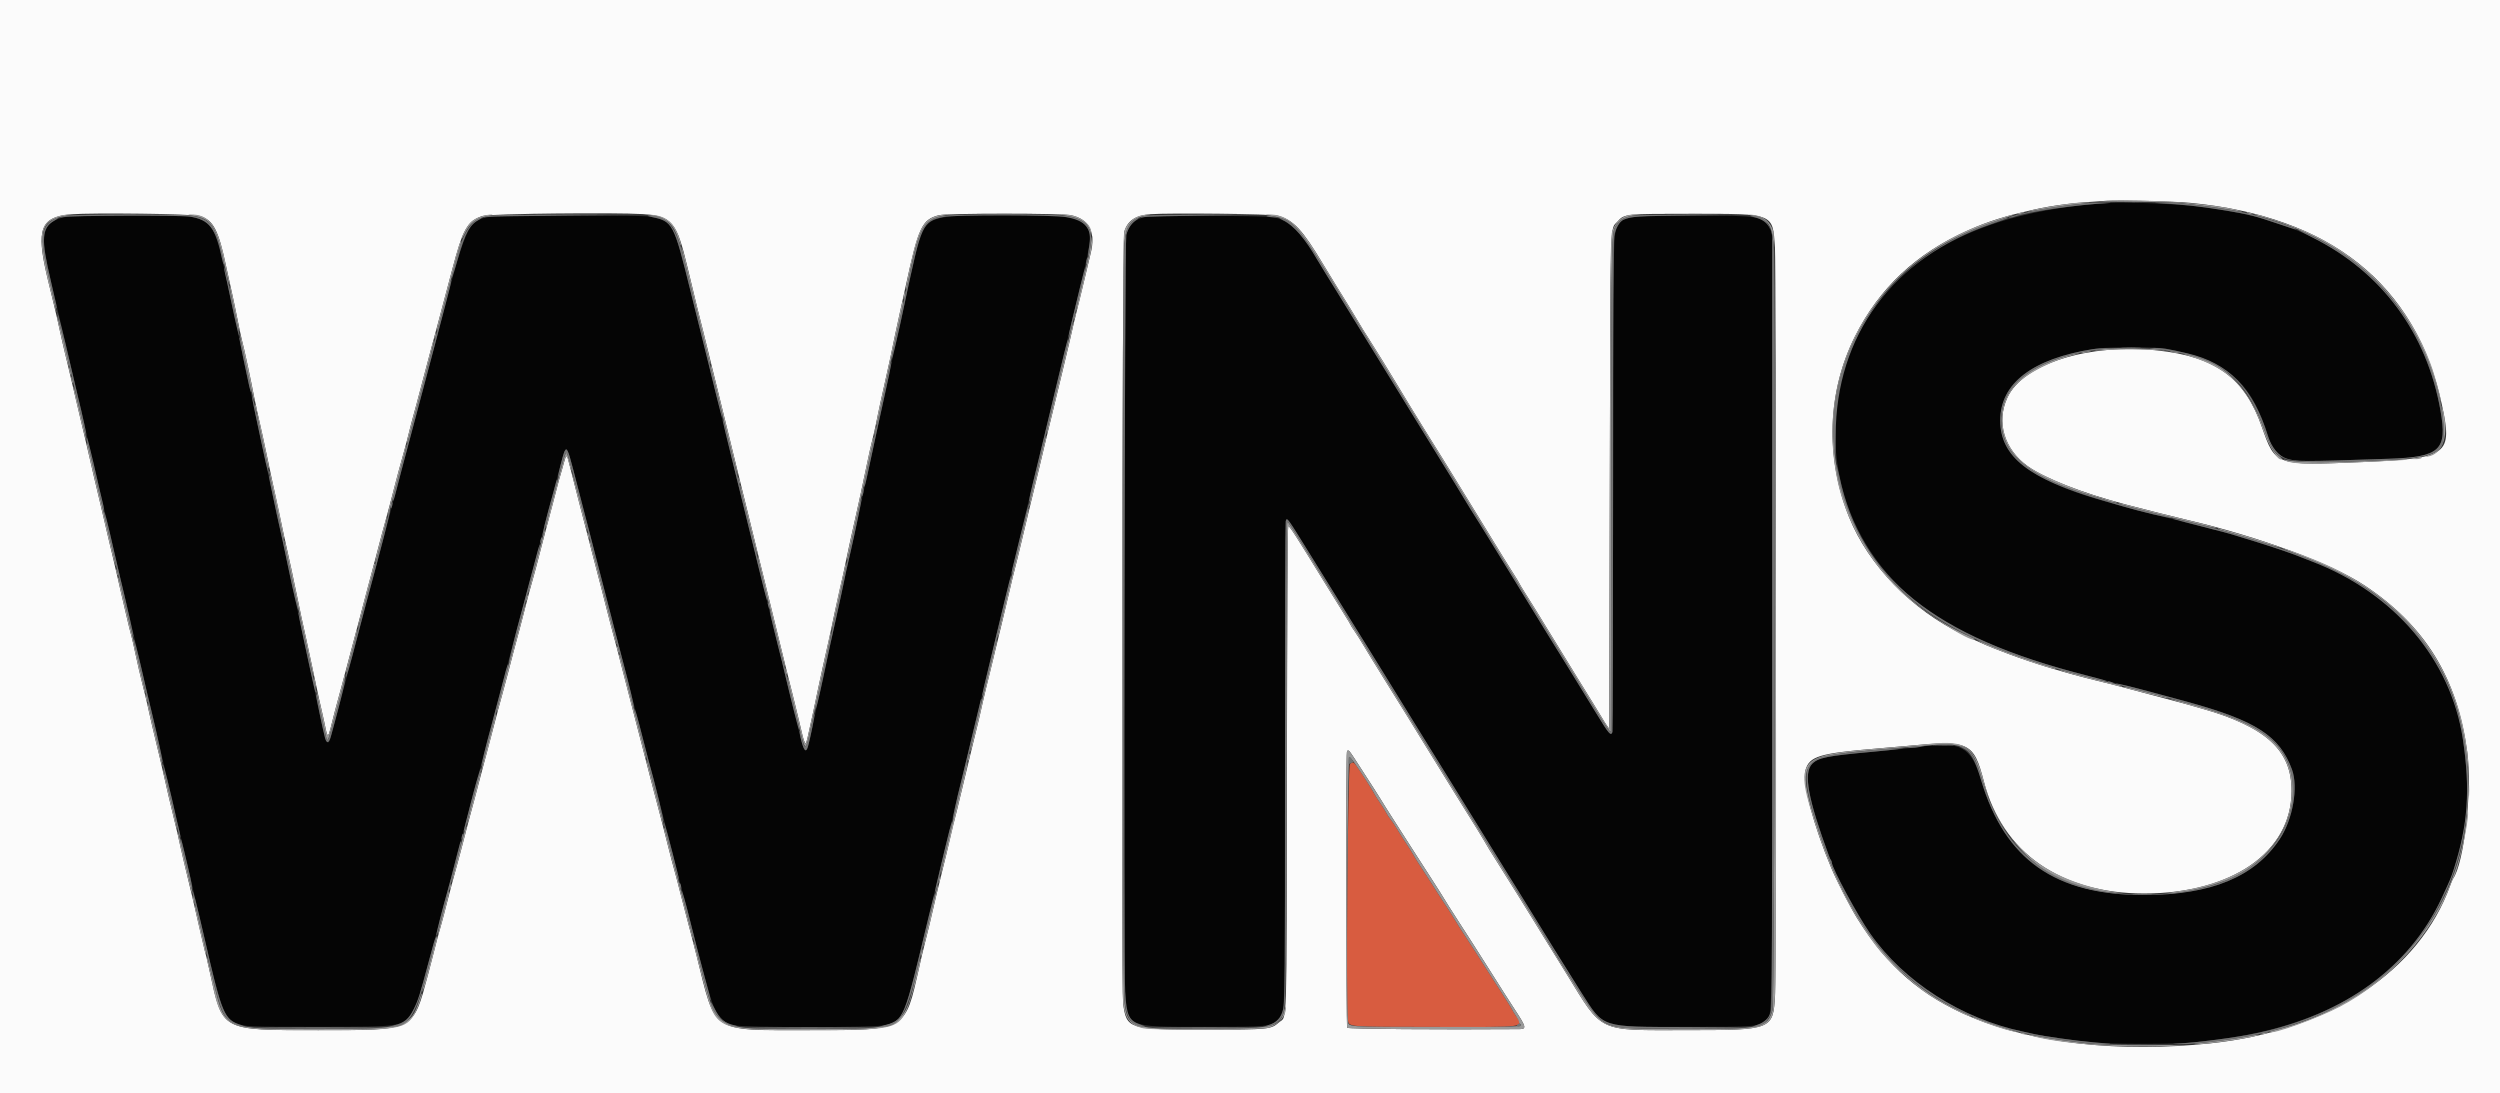 <svg id="svg" version="1.1" xmlns="http://www.w3.org/2000/svg" xmlns:xlink="http://www.w3.org/1999/xlink" width="400" height="174.926" viewBox="0, 0, 400,174.926"><rect x="0" y="0" width="400" height="174.926" fill="#333333" stroke="none"/><g id="svgg"><path id="path0" d="M337.445 32.474 C 314.296 33.869,299.864 43.017,295.004 59.376 C 292.536 67.683,293.382 77.088,297.289 84.777 C 303.079 96.172,313.566 102.873,333.683 108.035 C 335.367 108.467,337.021 108.906,337.358 109.011 C 337.941 109.191,338.685 109.371,340.245 109.708 C 341.106 109.893,345.823 111.145,350.044 112.308 C 360.988 115.324,364.738 117.752,366.709 123.097 C 367.757 125.942,366.857 131.097,364.760 134.257 C 360.744 140.307,353.819 143.172,343.132 143.205 C 328.852 143.250,320.771 137.572,316.978 124.829 C 315.373 119.439,313.758 118.566,307.120 119.500 C 305.823 119.683,303.725 119.900,299.388 120.303 C 292.219 120.967,290.895 121.236,289.942 122.219 C 288.515 123.691,289.267 127.799,292.640 136.961 C 292.755 137.272,292.902 137.580,292.968 137.646 C 293.034 137.712,293.088 137.868,293.088 137.992 C 293.088 138.849,297.202 146.470,299.228 149.367 C 304.628 157.088,313.839 162.992,323.710 165.061 C 323.950 165.112,324.698 165.277,325.372 165.429 C 326.854 165.764,331.735 166.472,334.733 166.787 C 337.599 167.088,348.481 167.087,351.006 166.785 C 352.017 166.665,353.513 166.486,354.331 166.388 C 372.337 164.234,384.672 156.542,390.647 143.745 C 391.988 140.873,392.174 140.430,392.597 139.108 C 394.878 131.971,395.272 126.346,394.058 118.265 C 392.148 105.559,383.102 94.885,369.991 89.867 C 369.318 89.609,368.584 89.322,368.362 89.230 C 366.921 88.630,364.237 87.707,360.980 86.692 C 356.685 85.353,356.942 85.427,353.806 84.626 C 347.560 83.029,345.896 82.610,344.357 82.246 C 343.443 82.030,341.868 81.621,340.857 81.338 C 339.847 81.054,338.449 80.667,337.750 80.478 C 325.220 77.086,320.026 73.208,320.038 67.254 C 320.050 61.245,325.156 57.402,335.258 55.799 C 337.231 55.486,344.854 55.482,346.544 55.794 C 356.204 57.575,360.179 60.985,362.896 69.818 C 363.438 71.579,364.614 72.991,365.864 73.383 C 367.436 73.876,368.122 73.877,382.152 73.404 C 390.432 73.125,391.596 72.049,390.479 65.704 C 388.302 53.340,381.068 43.510,370.151 38.082 C 367.597 36.812,367.134 36.635,362.117 35.008 C 360.298 34.418,357.202 33.804,352.843 33.167 C 349.463 32.674,340.685 32.278,337.445 32.474 M10.499 34.717 C 8.300 35.117,7.274 36.045,7.081 37.807 C 6.888 39.567,7.107 40.718,9.783 51.969 C 10.252 53.941,10.847 56.500,11.106 57.655 C 11.364 58.810,11.923 61.189,12.347 62.941 C 12.772 64.694,13.320 67.056,13.565 68.191 C 13.810 69.325,14.087 70.529,14.181 70.866 C 14.350 71.476,15.251 75.311,15.928 78.303 C 16.400 80.387,16.519 80.893,17.140 83.429 C 17.429 84.612,17.869 86.502,18.117 87.628 C 18.365 88.755,18.835 90.779,19.162 92.126 C 19.489 93.473,19.957 95.442,20.203 96.500 C 20.448 97.559,20.969 99.803,21.361 101.487 C 21.752 103.171,22.381 105.888,22.757 107.524 C 23.134 109.160,23.519 110.814,23.614 111.199 C 24.291 113.959,25.070 117.283,25.440 118.998 C 25.681 120.111,26.230 122.474,26.661 124.247 C 27.092 126.021,27.612 128.220,27.816 129.134 C 28.356 131.556,28.438 131.908,29.209 135.083 C 29.594 136.671,30.186 139.191,30.523 140.682 C 30.861 142.174,31.176 143.552,31.222 143.745 C 31.508 144.918,32.403 148.722,32.726 150.131 C 35.275 161.275,35.846 162.851,37.620 163.647 C 39.031 164.279,39.508 164.303,50.831 164.297 C 64.959 164.291,64.784 164.324,66.229 161.402 C 66.909 160.029,67.194 159.123,68.511 154.156 C 68.856 152.857,69.286 151.282,69.467 150.656 C 69.649 150.031,70.083 148.377,70.431 146.982 C 70.780 145.586,71.291 143.657,71.567 142.695 C 71.842 141.732,72.319 139.921,72.625 138.670 C 72.932 137.419,73.332 135.884,73.515 135.258 C 73.698 134.633,73.936 133.806,74.043 133.421 C 74.150 133.036,74.305 132.485,74.387 132.196 C 74.468 131.907,74.817 130.529,75.161 129.134 C 75.506 127.738,76.051 125.691,76.372 124.584 C 76.693 123.478,77.200 121.588,77.498 120.385 C 77.797 119.182,78.280 117.332,78.573 116.273 C 78.866 115.214,79.525 112.734,80.038 110.761 C 80.551 108.788,81.207 106.308,81.497 105.249 C 81.787 104.191,82.315 102.183,82.672 100.787 C 83.028 99.392,83.472 97.738,83.659 97.113 C 83.846 96.487,84.427 94.322,84.950 92.301 C 85.474 90.280,86.070 88.036,86.276 87.314 C 86.481 86.592,86.712 85.726,86.788 85.389 C 86.957 84.640,88.039 80.534,88.539 78.740 C 88.740 78.018,89.177 76.365,89.509 75.066 C 89.842 73.766,90.191 72.526,90.285 72.310 C 90.662 71.444,90.855 71.821,91.697 75.066 C 91.959 76.076,92.663 78.793,93.261 81.102 C 93.860 83.412,94.412 85.538,94.490 85.827 C 94.567 86.115,95.116 88.241,95.709 90.551 C 96.302 92.861,96.933 95.302,97.111 95.976 C 97.289 96.649,97.868 98.893,98.398 100.962 C 98.929 103.031,99.565 105.472,99.812 106.387 C 100.059 107.301,100.540 109.191,100.881 110.586 C 101.222 111.982,101.611 113.478,101.744 113.911 C 101.877 114.344,102.353 116.155,102.802 117.935 C 103.250 119.716,103.686 121.409,103.770 121.697 C 104.019 122.553,104.926 126.025,105.781 129.396 C 106.220 131.129,106.726 133.097,106.904 133.771 C 107.083 134.444,107.552 136.295,107.948 137.883 C 108.343 139.471,108.745 141.045,108.840 141.382 C 109.434 143.476,110.156 146.212,110.669 148.316 C 110.994 149.651,111.379 151.177,111.525 151.706 C 111.670 152.235,112.075 153.771,112.426 155.118 C 114.323 162.418,114.860 163.362,117.515 164.054 C 118.940 164.426,139.761 164.434,141.350 164.063 C 144.302 163.374,144.702 162.659,146.687 154.506 C 147.700 150.349,149.699 142.068,150.130 140.245 C 151.194 135.745,151.607 134.042,151.975 132.633 C 152.215 131.719,152.611 130.066,152.855 128.959 C 153.100 127.852,153.528 126.041,153.808 124.934 C 154.278 123.071,154.519 122.066,155.817 116.535 C 156.077 115.429,156.474 113.815,156.699 112.948 C 156.925 112.082,157.279 110.626,157.486 109.711 C 157.693 108.797,158.367 105.962,158.983 103.412 C 159.599 100.862,160.586 96.767,161.175 94.313 C 161.764 91.859,162.792 87.607,163.459 84.864 C 164.126 82.122,164.747 79.523,164.840 79.090 C 164.934 78.657,165.358 76.885,165.784 75.153 C 166.209 73.421,166.808 70.941,167.115 69.641 C 167.422 68.342,168.091 65.547,168.603 63.430 C 169.828 58.364,170.845 54.138,171.487 51.444 C 171.774 50.241,172.475 47.327,173.046 44.969 C 174.664 38.276,174.729 37.341,173.663 36.074 C 172.466 34.652,171.050 34.478,160.630 34.474 C 147.433 34.469,147.924 34.200,146.088 42.432 C 145.702 44.164,145.274 46.054,145.138 46.632 C 145.002 47.209,144.735 48.469,144.546 49.431 C 144.356 50.394,143.956 52.244,143.658 53.543 C 142.970 56.545,142.422 59.034,142.254 59.930 C 142.060 60.961,141.427 63.914,141.036 65.617 C 140.437 68.222,140.006 70.194,139.542 72.441 C 139.294 73.644,138.982 75.101,138.849 75.678 C 138.233 78.355,137.837 80.152,137.098 83.640 C 136.659 85.709,136.226 87.717,136.136 88.101 C 135.559 90.561,135.251 91.955,134.995 93.263 C 134.834 94.081,134.386 96.168,133.998 97.900 C 133.610 99.633,133.225 101.365,133.142 101.750 C 133.059 102.135,132.868 103.001,132.719 103.675 C 132.569 104.348,132.326 105.529,132.179 106.299 C 131.929 107.603,131.613 109.020,130.950 111.811 C 130.801 112.437,130.419 114.208,130.100 115.748 C 128.944 121.339,128.918 121.348,127.742 116.623 C 127.454 115.468,127.101 114.051,126.956 113.473 C 126.724 112.548,125.882 109.072,125.440 107.218 C 125.355 106.857,125.214 106.266,125.128 105.906 C 125.042 105.545,124.729 104.304,124.432 103.150 C 124.135 101.995,123.700 100.223,123.466 99.213 C 123.232 98.202,122.682 95.958,122.243 94.226 C 121.804 92.493,120.769 88.320,119.943 84.952 C 119.116 81.584,117.819 76.308,117.060 73.228 C 116.301 70.149,115.200 65.661,114.613 63.255 C 114.027 60.849,113.432 58.427,113.291 57.874 C 112.712 55.591,112.440 54.500,110.494 46.632 C 107.730 35.462,107.706 35.418,103.967 34.660 C 102.659 34.394,79.931 34.400,78.488 34.666 C 74.685 35.367,74.752 35.211,69.362 55.993 C 68.925 57.677,68.266 60.157,67.897 61.505 C 67.529 62.852,66.942 65.057,66.594 66.404 C 66.246 67.752,65.764 69.563,65.524 70.429 C 65.284 71.295,64.687 73.539,64.197 75.416 C 63.355 78.641,63.219 79.153,62.833 80.534 C 62.746 80.846,62.243 82.756,61.715 84.777 C 60.617 88.977,59.620 92.719,58.592 96.500 C 58.199 97.944,57.536 100.464,57.118 102.100 C 56.700 103.736,56.235 105.507,56.085 106.037 C 55.935 106.566,55.294 108.968,54.661 111.374 C 54.027 113.780,53.443 115.984,53.361 116.273 C 53.280 116.562,53.142 117.075,53.056 117.414 C 52.426 119.878,52.224 119.450,50.816 112.686 C 50.466 111.002,50.117 109.348,50.041 109.011 C 49.966 108.675,49.819 108.005,49.715 107.524 C 49.611 107.043,49.363 105.901,49.163 104.987 C 48.963 104.073,48.527 102.007,48.194 100.397 C 47.862 98.787,47.359 96.464,47.077 95.235 C 46.795 94.006,46.315 91.780,46.010 90.289 C 45.704 88.797,45.393 87.301,45.317 86.964 C 44.642 83.959,44.017 81.081,43.285 77.603 C 42.940 75.967,42.596 74.353,42.519 74.016 C 42.278 72.957,41.118 67.531,40.742 65.704 C 40.338 63.739,40.318 63.646,39.581 60.367 C 39.288 59.068,38.880 57.139,38.673 56.080 C 38.333 54.337,38.097 53.244,37.617 51.181 C 37.527 50.796,37.173 49.143,36.829 47.507 C 36.485 45.871,36.129 44.178,36.038 43.745 C 34.486 36.364,33.881 35.338,30.709 34.712 C 29.096 34.395,12.250 34.398,10.499 34.717 M183.229 34.730 C 181.540 35.069,180.656 35.904,180.208 37.584 C 179.935 38.607,179.762 154.217,180.027 158.681 C 180.368 164.433,180.078 164.304,192.754 164.304 C 202.906 164.304,203.357 164.260,204.459 163.158 C 205.673 161.944,205.599 164.632,205.602 121.924 C 205.604 98.037,205.667 83.453,205.771 83.290 C 206.017 82.900,206.148 83.077,208.763 87.314 C 210.040 89.383,211.672 92.021,212.390 93.176 C 213.109 94.331,214.316 96.280,215.072 97.507 C 218.605 103.236,219.363 104.460,220.109 105.645 C 220.550 106.343,220.989 107.052,221.085 107.220 C 221.244 107.496,222.008 108.735,224.599 112.913 C 225.088 113.703,226.118 115.372,226.886 116.623 C 228.440 119.152,230.848 123.043,234.519 128.959 C 237.400 133.601,239.259 136.612,240.732 139.020 C 241.321 139.983,242.226 141.439,242.745 142.257 C 243.263 143.075,244.042 144.335,244.475 145.057 C 245.765 147.203,251.553 156.523,253.052 158.867 C 256.674 164.528,255.972 164.300,269.741 164.302 C 281.106 164.305,281.297 164.289,282.481 163.250 C 283.635 162.237,283.552 167.178,283.552 99.213 L 283.552 37.358 283.181 36.555 C 282.280 34.607,281.548 34.483,270.954 34.483 C 260.636 34.483,259.799 34.590,258.893 36.026 C 258.090 37.297,258.095 37.008,258.094 77.895 C 258.093 99.324,258.045 116.981,257.987 117.134 C 257.727 117.809,257.440 117.474,255.378 114.086 C 254.821 113.171,253.879 111.636,253.285 110.674 C 252.690 109.711,251.627 107.979,250.922 106.824 C 250.217 105.669,249.265 104.134,248.806 103.412 C 248.348 102.690,247.632 101.530,247.215 100.834 C 246.379 99.440,245.410 97.858,241.558 91.601 C 240.136 89.291,238.538 86.693,238.006 85.827 C 237.098 84.346,236.343 83.139,235.435 81.715 C 235.220 81.378,234.669 80.472,234.209 79.703 C 233.365 78.289,232.415 76.734,230.731 74.016 C 230.224 73.198,229.256 71.623,228.578 70.516 C 227.901 69.409,226.931 67.835,226.424 67.017 C 225.474 65.486,222.728 61.023,219.425 55.643 C 218.392 53.959,216.815 51.400,215.921 49.956 C 215.028 48.513,214.108 47.017,213.878 46.632 C 213.357 45.761,213.244 45.578,212.150 43.840 C 211.663 43.066,211.038 42.038,210.762 41.557 C 208.259 37.190,206.230 35.219,203.762 34.758 C 202.320 34.489,184.550 34.464,183.229 34.730 " stroke="none" fill="#050505" fill-rule="evenodd"></path><path id="path1" d="M0.000 87.489 L 0.000 174.978 200.000 174.978 L 400.000 174.978 400.000 87.489 L 400.000 0.000 200.000 0.000 L 0.000 0.000 0.000 87.489 M350.446 32.455 C 372.833 34.604,386.464 45.468,390.646 64.494 C 392.477 72.826,391.792 73.339,378.040 73.927 C 364.102 74.522,364.053 74.505,361.914 68.359 C 359.172 60.482,354.485 57.046,345.144 56.068 C 334.168 54.917,323.699 58.211,321.196 63.602 C 319.368 67.541,320.671 71.916,324.476 74.616 C 327.255 76.587,333.110 78.864,340.245 80.748 C 343.231 81.536,347.949 82.722,349.956 83.187 C 361.266 85.813,373.068 90.170,378.318 93.658 C 388.020 100.103,393.151 108.415,394.762 120.297 C 395.586 126.373,394.268 138.134,392.488 140.595 C 392.418 140.691,392.220 141.164,392.048 141.645 C 387.113 155.434,372.668 164.945,353.631 166.940 C 339.212 168.451,325.516 166.953,315.486 162.769 C 307.446 159.416,301.965 154.677,297.122 146.894 C 296.089 145.234,293.836 140.854,293.027 138.933 C 290.173 132.154,288.329 125.193,288.870 123.236 C 289.486 121.006,291.047 120.531,300.262 119.770 C 302.043 119.623,304.287 119.428,305.249 119.337 C 315.075 118.404,315.786 118.736,317.419 125.022 C 320.382 136.429,329.719 142.957,343.069 142.957 C 357.093 142.957,366.600 136.360,366.649 126.597 C 366.682 120.065,362.604 116.305,352.318 113.382 C 351.260 113.081,350.157 112.765,349.869 112.681 C 349.360 112.531,344.506 111.240,340.945 110.306 C 339.983 110.054,338.959 109.780,338.670 109.696 C 338.381 109.613,336.964 109.260,335.521 108.913 C 330.663 107.744,325.374 106.144,321.347 104.625 C 318.054 103.383,317.161 103.002,314.086 101.533 C 305.925 97.633,298.948 90.450,295.856 82.765 C 292.015 73.217,292.356 62.659,296.789 53.834 C 300.709 46.028,306.589 40.525,314.962 36.824 C 318.242 35.374,320.720 34.596,325.459 33.530 C 328.601 32.824,331.951 32.417,337.008 32.127 C 339.271 31.997,347.861 32.207,350.446 32.455 M32.002 34.561 C 34.159 35.248,34.954 36.787,36.202 42.695 C 36.314 43.224,36.636 44.681,36.917 45.932 C 37.198 47.183,37.670 49.424,37.966 50.913 C 38.262 52.401,38.578 53.897,38.669 54.237 C 39.045 55.649,40.097 60.544,40.775 64.042 C 40.858 64.475,41.000 65.144,41.090 65.529 C 41.554 67.531,42.552 72.100,42.963 74.103 C 43.220 75.354,43.492 76.654,43.569 76.990 C 43.645 77.327,44.028 79.099,44.420 80.927 C 44.812 82.756,45.217 84.646,45.320 85.127 C 45.571 86.295,46.329 89.749,46.646 91.164 C 46.785 91.789,47.183 93.679,47.529 95.363 C 48.232 98.785,48.191 98.592,49.048 102.450 C 49.390 103.990,49.878 106.273,50.132 107.524 C 50.386 108.775,50.791 110.665,51.032 111.724 C 51.856 115.349,51.944 115.750,52.144 116.757 C 52.391 118.000,52.562 117.921,52.916 116.402 C 53.187 115.244,53.867 112.650,54.580 110.061 C 54.779 109.339,55.335 107.253,55.816 105.424 C 56.297 103.596,56.851 101.509,57.048 100.787 C 57.245 100.066,57.755 98.136,58.181 96.500 C 58.608 94.864,59.118 92.935,59.315 92.213 C 59.513 91.492,60.031 89.523,60.466 87.839 C 60.901 86.155,61.408 84.265,61.593 83.640 C 61.777 83.014,62.209 81.400,62.553 80.052 C 63.354 76.918,64.144 73.955,64.653 72.178 C 64.874 71.409,65.094 70.582,65.143 70.341 C 65.257 69.774,66.239 66.033,66.658 64.567 C 66.836 63.941,67.274 62.288,67.630 60.892 C 67.987 59.497,68.622 57.095,69.041 55.556 C 69.787 52.815,70.866 48.768,72.359 43.100 C 74.072 36.601,74.792 35.333,77.220 34.547 C 78.303 34.196,98.442 33.967,102.803 34.256 C 107.505 34.567,108.267 35.463,109.985 42.695 C 110.609 45.319,111.485 48.949,111.632 49.519 C 112.072 51.219,112.799 54.142,114.003 59.055 C 115.267 64.209,115.939 66.942,119.403 81.015 C 120.220 84.335,121.369 89.020,121.957 91.426 C 122.544 93.832,123.145 96.273,123.291 96.850 C 123.726 98.573,125.200 104.559,125.788 106.999 C 126.090 108.250,126.524 109.983,126.752 110.849 C 126.981 111.715,127.378 113.329,127.635 114.436 C 128.446 117.931,128.576 118.433,128.758 118.756 C 128.976 119.146,128.948 119.229,129.573 116.360 C 129.835 115.157,130.110 113.898,130.184 113.561 C 130.257 113.224,130.597 111.610,130.939 109.974 C 131.280 108.338,131.851 105.739,132.207 104.199 C 132.564 102.660,132.917 101.045,132.994 100.612 C 133.107 99.965,133.657 97.455,134.909 91.864 C 134.984 91.527,135.250 90.253,135.500 89.033 C 135.749 87.814,136.320 85.215,136.767 83.259 C 137.214 81.303,137.645 79.348,137.725 78.915 C 137.806 78.482,137.995 77.577,138.145 76.903 C 138.296 76.229,138.531 75.127,138.667 74.453 C 139.036 72.633,139.384 71.082,139.686 69.904 C 139.835 69.326,140.126 67.988,140.335 66.929 C 140.543 65.871,141.071 63.430,141.509 61.505 C 141.947 59.580,142.363 57.690,142.434 57.305 C 142.573 56.552,143.776 50.877,144.011 49.869 C 144.089 49.532,144.477 47.760,144.873 45.932 C 146.952 36.329,147.506 35.131,150.178 34.444 C 151.513 34.100,169.866 34.103,171.414 34.446 C 174.296 35.086,175.367 37.225,174.494 40.595 C 174.382 41.028,174.083 42.288,173.831 43.395 C 173.578 44.501,173.054 46.667,172.667 48.206 C 172.279 49.746,171.902 51.282,171.829 51.619 C 171.432 53.437,170.827 56.014,169.878 59.930 C 167.187 71.028,166.753 72.831,166.315 74.716 C 166.058 75.822,165.470 78.263,165.009 80.140 C 164.549 82.017,163.840 84.969,163.435 86.702 C 163.029 88.434,162.558 90.363,162.386 90.989 C 162.215 91.614,161.861 93.071,161.601 94.226 C 161.340 95.381,160.695 98.097,160.169 100.262 C 159.642 102.428,158.983 105.144,158.705 106.299 C 158.427 107.454,158.031 109.068,157.825 109.886 C 157.619 110.704,157.387 111.689,157.310 112.073 C 157.074 113.250,156.277 116.622,155.385 120.210 C 154.919 122.087,154.170 125.197,153.721 127.122 C 153.272 129.046,152.836 130.818,152.752 131.059 C 152.668 131.299,152.355 132.598,152.055 133.946 C 151.755 135.293,151.124 137.931,150.653 139.808 C 150.182 141.684,149.559 144.283,149.268 145.582 C 148.978 146.881,148.468 149.007,148.136 150.306 C 147.803 151.605,147.322 153.613,147.067 154.768 C 144.798 165.019,145.135 164.827,129.484 164.827 C 113.530 164.827,114.559 165.508,111.449 152.885 C 111.159 151.707,110.735 150.074,110.506 149.256 C 110.278 148.438,109.727 146.312,109.281 144.532 C 108.836 142.752,108.356 140.901,108.216 140.420 C 107.857 139.187,107.189 136.633,106.478 133.771 C 106.143 132.423,105.707 130.731,105.510 130.009 C 105.132 128.627,103.293 121.533,101.744 115.486 C 101.239 113.513,100.436 110.402,99.960 108.574 C 99.484 106.745,98.914 104.541,98.692 103.675 C 98.470 102.808,98.137 101.549,97.950 100.875 C 97.764 100.201,97.346 98.587,97.022 97.288 C 96.697 95.989,96.275 94.335,96.082 93.613 C 95.890 92.892,95.265 90.490,94.694 88.276 C 94.123 86.063,93.046 81.890,92.301 79.003 C 91.555 76.115,90.907 73.576,90.859 73.360 C 90.724 72.742,90.528 72.894,90.295 73.797 C 90.177 74.254,90.018 74.825,89.942 75.066 C 89.664 75.948,89.385 76.980,88.450 80.577 C 87.925 82.598,87.331 84.843,87.130 85.564 C 86.930 86.286,86.531 87.822,86.245 88.976 C 85.958 90.131,85.493 91.867,85.212 92.833 C 84.931 93.799,84.423 95.688,84.083 97.032 C 83.743 98.376,83.315 100.026,83.133 100.700 C 82.315 103.719,81.819 105.590,81.256 107.787 C 80.923 109.086,80.500 110.661,80.316 111.286 C 80.132 111.912,79.544 114.116,79.009 116.185 C 78.475 118.255,77.873 120.538,77.672 121.260 C 77.472 121.982,77.043 123.596,76.720 124.847 C 76.397 126.098,75.970 127.712,75.771 128.434 C 75.369 129.890,74.496 133.201,73.679 136.370 C 73.385 137.511,72.990 138.967,72.801 139.607 C 72.613 140.247,72.055 142.345,71.564 144.269 C 71.072 146.194,70.548 148.163,70.400 148.644 C 70.252 149.125,70.066 149.794,69.987 150.131 C 69.868 150.640,68.923 154.294,68.493 155.906 C 66.059 165.042,66.479 164.829,50.919 164.827 C 35.246 164.826,35.658 165.045,33.584 155.599 C 33.060 153.211,33.006 152.984,32.729 151.969 C 32.650 151.680,32.139 149.482,31.594 147.085 C 31.048 144.687,30.486 142.286,30.343 141.748 C 30.093 140.804,28.634 134.502,28.334 133.071 C 28.253 132.686,27.903 131.229,27.557 129.834 C 27.210 128.438,26.730 126.391,26.492 125.284 C 26.253 124.178,25.829 122.327,25.549 121.172 C 24.484 116.774,23.986 114.654,23.722 113.386 C 23.572 112.664,23.171 110.971,22.830 109.624 C 22.490 108.276,21.977 106.072,21.691 104.724 C 21.406 103.377,21.102 102.038,21.017 101.750 C 20.932 101.461,20.779 100.871,20.677 100.437 C 20.575 100.004,20.332 98.981,20.138 98.163 C 19.943 97.345,19.581 95.770,19.332 94.663 C 19.084 93.556,18.528 91.155,18.096 89.326 C 17.665 87.498,17.238 85.687,17.147 85.302 C 17.056 84.917,16.866 84.090,16.724 83.465 C 16.583 82.839,16.231 81.343,15.943 80.140 C 15.128 76.733,14.750 75.115,14.350 73.316 C 14.147 72.402,13.677 70.394,13.305 68.854 C 12.933 67.314,12.417 65.109,12.157 63.955 C 11.897 62.800,11.265 60.122,10.753 58.005 C 10.240 55.888,9.694 53.526,9.539 52.756 C 9.385 51.986,8.951 50.096,8.575 48.556 C 8.198 47.017,7.724 45.048,7.521 44.182 C 5.745 36.621,6.495 34.696,11.374 34.292 C 14.740 34.013,30.945 34.225,32.002 34.561 M204.462 34.513 C 207.030 35.259,208.370 36.705,211.799 42.432 C 212.548 43.683,213.507 45.258,213.930 45.932 C 215.131 47.845,217.192 51.217,217.653 52.024 C 217.883 52.427,218.405 53.268,218.814 53.893 C 219.599 55.096,223.190 60.909,223.517 61.507 C 223.719 61.876,227.067 67.362,227.734 68.416 C 227.947 68.753,228.657 69.895,229.311 70.954 C 229.965 72.012,230.677 73.154,230.893 73.491 C 231.108 73.828,232.996 76.899,235.089 80.315 C 240.608 89.328,241.623 90.976,242.259 91.951 C 242.573 92.432,242.929 93.023,243.050 93.263 C 243.171 93.504,243.520 94.094,243.826 94.576 C 244.133 95.057,244.725 96.002,245.142 96.675 C 245.559 97.349,246.072 98.176,246.281 98.513 C 246.490 98.850,247.093 99.834,247.620 100.700 C 248.148 101.566,249.212 103.298,249.984 104.549 C 250.756 105.801,251.844 107.572,252.402 108.486 C 252.960 109.401,254.007 111.094,254.730 112.248 C 255.452 113.403,256.198 114.624,256.388 114.961 C 256.578 115.297,256.902 115.809,257.107 116.098 L 257.480 116.623 257.568 77.253 C 257.666 33.451,257.565 36.858,258.808 35.442 C 259.885 34.216,259.966 34.208,270.866 34.211 C 283.927 34.216,283.626 34.092,283.995 39.633 C 284.182 42.454,284.195 155.958,284.008 159.271 C 283.698 164.765,283.570 164.816,269.812 164.824 C 255.405 164.833,256.540 165.366,250.648 155.818 C 249.520 153.990,248.107 151.706,247.509 150.744 C 246.911 149.781,245.893 148.128,245.247 147.069 C 244.601 146.010,243.578 144.357,242.974 143.395 C 242.370 142.432,241.111 140.424,240.177 138.933 C 239.242 137.441,238.404 136.102,238.313 135.958 C 238.222 135.814,237.804 135.105,237.384 134.383 C 236.964 133.661,235.850 131.850,234.909 130.359 C 233.967 128.867,233.060 127.410,232.893 127.122 C 232.725 126.833,231.583 124.983,230.355 123.010 C 229.127 121.037,227.789 118.871,227.382 118.198 C 226.552 116.823,224.573 113.626,221.263 108.311 C 220.034 106.339,218.634 104.055,218.152 103.237 C 217.669 102.419,217.010 101.376,216.686 100.918 C 216.363 100.461,216.098 100.043,216.098 99.989 C 216.098 99.936,215.617 99.129,215.028 98.196 C 214.440 97.264,213.089 95.083,212.027 93.351 C 207.349 85.723,206.347 84.164,206.117 84.164 C 206.020 84.164,205.937 99.519,205.909 122.791 C 205.856 166.059,205.971 162.410,204.621 163.595 C 203.354 164.708,203.003 164.742,192.913 164.742 C 180.529 164.742,180.237 164.649,179.697 160.533 C 179.390 158.189,179.555 38.103,179.867 37.095 C 180.429 35.282,181.645 34.467,184.077 34.274 C 187.021 34.040,203.500 34.234,204.462 34.513 M216.798 121.479 C 220.040 126.492,220.508 127.220,220.731 127.599 C 221.066 128.165,222.280 130.093,223.259 131.609 C 223.795 132.441,225.006 134.331,225.949 135.809 C 226.893 137.286,228.330 139.519,229.143 140.770 C 229.956 142.021,230.778 143.320,230.970 143.657 C 231.161 143.994,232.234 145.687,233.353 147.419 C 235.422 150.620,235.589 150.881,238.058 154.774 C 238.828 155.988,239.576 157.167,239.720 157.393 C 239.864 157.620,240.321 158.343,240.736 158.999 C 241.150 159.655,241.877 160.783,242.352 161.505 C 244.215 164.338,244.288 164.652,243.088 164.661 C 230.287 164.756,215.673 164.642,215.548 164.445 C 215.384 164.186,215.341 120.738,215.504 120.312 C 215.682 119.848,215.830 119.980,216.798 121.479 " stroke="none" fill="#fbfbfb" fill-rule="evenodd"></path><path id="path2" d="M216.000 122.208 C 215.654 122.461,215.332 160.862,215.658 163.035 C 215.858 164.369,214.984 164.288,229.543 164.313 C 244.620 164.339,243.839 164.449,242.520 162.494 C 242.231 162.067,241.995 161.673,241.995 161.619 C 241.995 161.565,241.293 160.435,240.436 159.107 C 239.578 157.779,238.603 156.260,238.268 155.731 C 236.639 153.155,235.434 151.285,234.349 149.645 C 233.694 148.655,232.921 147.435,232.632 146.932 C 232.342 146.430,231.712 145.441,231.232 144.734 C 230.752 144.027,230.211 143.200,230.030 142.897 C 229.849 142.593,229.445 141.951,229.131 141.470 C 226.959 138.141,226.470 137.373,226.159 136.801 C 225.967 136.447,225.449 135.620,225.010 134.964 C 224.570 134.308,223.905 133.259,223.532 132.633 C 223.159 132.008,222.682 131.299,222.471 131.059 C 222.260 130.818,221.949 130.346,221.780 130.009 C 221.611 129.672,221.141 128.924,220.737 128.346 C 220.332 127.769,219.960 127.178,219.909 127.034 C 219.795 126.709,217.486 123.098,216.972 122.441 C 216.540 121.888,216.463 121.870,216.000 122.208 " stroke="none" fill="#d85c40" fill-rule="evenodd"></path><path id="path3" d="M336.308 32.173 C 335.243 32.237,337.119 32.287,340.770 32.291 C 344.560 32.295,347.870 32.385,349.081 32.516 C 351.433 32.772,355.824 33.369,356.955 33.588 C 358.726 33.930,359.223 33.968,358.268 33.688 C 354.399 32.553,343.034 31.769,336.308 32.173 M331.759 32.495 C 329.884 32.704,326.424 33.288,325.284 33.588 C 323.718 34.000,324.177 33.952,327.559 33.347 C 328.955 33.098,331.041 32.808,332.196 32.702 C 333.351 32.597,334.329 32.479,334.369 32.441 C 334.454 32.359,332.644 32.397,331.759 32.495 M322.922 34.121 L 322.572 34.271 322.922 34.271 C 323.115 34.271,323.430 34.203,323.622 34.121 L 323.972 33.970 323.622 33.970 C 323.430 33.970,323.115 34.038,322.922 34.121 M359.580 34.121 C 359.724 34.214,360.000 34.286,360.192 34.281 L 360.542 34.271 360.192 34.121 C 359.669 33.896,359.232 33.896,359.580 34.121 M16.754 34.252 C 18.895 34.280,22.399 34.280,24.541 34.252 C 26.682 34.224,24.930 34.201,20.647 34.201 C 16.365 34.201,14.613 34.224,16.754 34.252 M86.045 34.252 C 88.957 34.279,93.720 34.279,96.632 34.252 C 99.543 34.225,97.161 34.203,91.339 34.203 C 85.516 34.203,83.134 34.225,86.045 34.252 M157.098 34.252 C 159.150 34.280,162.457 34.280,164.447 34.252 C 166.438 34.224,164.759 34.201,160.717 34.201 C 156.675 34.201,155.047 34.224,157.098 34.252 M189.283 34.252 C 191.424 34.280,194.928 34.280,197.069 34.252 C 199.210 34.224,197.458 34.201,193.176 34.201 C 188.893 34.201,187.141 34.224,189.283 34.252 M267.072 34.252 C 269.172 34.280,272.558 34.280,274.596 34.252 C 276.635 34.224,274.917 34.201,270.779 34.201 C 266.640 34.201,264.973 34.224,267.072 34.252 M9.361 34.586 C 5.982 35.614,5.846 38.009,8.573 48.469 C 9.283 51.190,9.109 49.895,8.327 46.632 C 5.932 36.636,6.216 35.264,10.849 34.472 L 11.636 34.337 10.936 34.328 C 10.551 34.324,9.843 34.440,9.361 34.586 M30.775 34.493 C 33.887 35.010,34.496 35.960,35.978 42.607 C 36.539 45.123,36.745 45.872,36.745 45.392 C 36.745 45.304,36.627 44.681,36.482 44.007 C 36.338 43.333,36.097 42.204,35.947 41.497 C 34.797 36.070,33.386 34.229,30.446 34.318 C 29.947 34.333,30.009 34.366,30.775 34.493 M77.238 34.556 C 76.103 34.914,75.466 35.302,75.007 35.914 C 74.483 36.614,73.838 37.877,73.849 38.182 C 73.854 38.306,74.079 37.954,74.350 37.399 C 75.194 35.667,76.063 34.992,77.979 34.581 C 78.813 34.402,78.991 34.325,78.565 34.327 C 78.228 34.329,77.631 34.432,77.238 34.556 M104.488 34.555 C 106.768 34.992,107.739 35.876,108.507 38.216 C 108.943 39.546,109.165 39.668,108.778 38.365 C 107.999 35.740,106.603 34.516,104.219 34.366 L 103.150 34.299 104.488 34.555 M149.820 34.553 C 148.053 35.105,147.143 36.448,146.278 39.781 C 145.634 42.260,144.826 46.197,144.938 46.309 C 144.985 46.356,145.075 46.133,145.137 45.813 C 146.929 36.647,147.633 35.228,150.721 34.557 C 151.552 34.376,151.655 34.323,151.181 34.321 C 150.844 34.320,150.232 34.424,149.820 34.553 M170.814 34.558 C 172.942 34.916,174.131 35.752,174.453 37.117 C 174.567 37.601,174.595 37.629,174.607 37.270 C 174.660 35.729,172.459 34.264,170.166 34.316 C 169.637 34.328,169.794 34.387,170.814 34.558 M182.175 34.594 C 181.147 34.957,180.177 35.987,179.874 37.039 C 179.562 38.119,179.390 158.193,179.697 160.533 C 180.023 163.018,180.835 164.044,182.852 164.516 C 184.521 164.907,201.712 164.835,203.018 164.431 C 204.660 163.923,205.820 162.505,205.759 161.080 C 205.750 160.881,205.641 161.087,205.517 161.538 C 204.739 164.363,204.268 164.488,193.905 164.602 C 180.750 164.748,180.255 164.575,179.877 159.710 C 179.639 156.652,179.646 41.628,179.884 39.118 C 180.203 35.761,180.967 34.866,183.902 34.411 C 184.150 34.373,184.037 34.339,183.640 34.333 C 183.255 34.328,182.595 34.445,182.175 34.594 M203.546 34.573 C 207.096 35.215,207.395 35.567,215.060 48.119 C 215.148 48.263,216.019 49.681,216.995 51.269 C 217.970 52.857,219.299 55.022,219.946 56.080 C 220.594 57.139,221.657 58.871,222.309 59.930 C 222.962 60.989,224.026 62.721,224.674 63.780 C 227.031 67.626,228.712 70.353,231.846 75.416 C 233.604 78.255,235.297 81.010,235.607 81.540 C 235.918 82.069,237.023 83.880,238.062 85.564 C 240.554 89.603,242.242 92.344,244.528 96.063 C 245.563 97.747,246.702 99.598,247.060 100.175 C 248.415 102.360,253.070 109.923,254.358 112.030 C 257.094 116.508,257.738 117.444,257.745 116.951 C 257.746 116.867,257.768 99.081,257.793 77.428 C 257.843 35.062,257.792 37.338,258.721 35.851 C 259.148 35.169,260.047 34.709,261.417 34.473 C 262.178 34.342,262.183 34.336,261.580 34.316 C 259.921 34.262,258.545 35.270,257.970 36.962 C 257.673 37.833,257.652 40.018,257.568 77.253 L 257.480 116.623 257.107 116.098 C 256.902 115.809,256.578 115.297,256.388 114.961 C 256.198 114.624,255.452 113.403,254.730 112.248 C 254.007 111.094,252.960 109.401,252.402 108.486 C 251.844 107.572,250.756 105.801,249.984 104.549 C 249.212 103.298,248.148 101.566,247.620 100.700 C 247.093 99.834,246.490 98.850,246.281 98.513 C 246.072 98.176,245.559 97.349,245.142 96.675 C 244.725 96.002,244.133 95.057,243.826 94.576 C 243.520 94.094,243.171 93.504,243.050 93.263 C 242.929 93.023,242.573 92.432,242.259 91.951 C 241.623 90.976,240.608 89.328,235.089 80.315 C 232.996 76.899,231.108 73.828,230.893 73.491 C 230.677 73.154,229.965 72.012,229.311 70.954 C 228.657 69.895,227.947 68.753,227.734 68.416 C 227.067 67.362,223.719 61.876,223.517 61.507 C 223.190 60.909,219.599 55.096,218.814 53.893 C 218.405 53.268,217.883 52.427,217.653 52.024 C 217.192 51.217,215.131 47.845,213.930 45.932 C 213.507 45.258,212.548 43.683,211.799 42.432 C 207.925 35.963,206.048 34.252,202.887 34.313 C 202.348 34.324,202.499 34.383,203.546 34.573 M280.639 34.551 C 283.025 35.098,283.579 36.035,283.831 39.943 C 284.158 44.997,283.945 160.339,283.607 161.570 C 282.813 164.466,281.953 164.654,269.528 164.654 C 258.497 164.654,257.348 164.484,255.491 162.578 C 254.447 161.506,250.510 155.451,246.735 149.108 C 246.126 148.085,246.043 147.950,243.479 143.832 C 240.475 139.006,238.808 136.314,237.437 134.070 C 235.952 131.642,231.522 124.481,229.567 121.347 C 228.726 120.000,225.537 114.843,222.479 109.886 C 219.422 104.930,216.236 99.773,215.398 98.425 C 214.561 97.078,212.515 93.771,210.851 91.076 C 206.632 84.244,206.204 83.579,205.976 83.503 C 205.824 83.452,205.785 92.917,205.818 121.814 L 205.861 160.192 205.906 122.178 C 205.933 98.766,206.013 84.164,206.114 84.164 C 206.347 84.164,207.336 85.701,212.027 93.351 C 213.089 95.083,214.440 97.264,215.028 98.196 C 215.617 99.129,216.098 99.936,216.098 99.989 C 216.098 100.043,216.363 100.461,216.686 100.918 C 217.010 101.376,217.669 102.419,218.152 103.237 C 218.634 104.055,220.034 106.339,221.263 108.311 C 224.573 113.626,226.552 116.823,227.382 118.198 C 227.789 118.871,229.127 121.037,230.355 123.010 C 231.583 124.983,232.725 126.833,232.893 127.122 C 233.060 127.410,233.967 128.867,234.909 130.359 C 235.850 131.850,236.964 133.661,237.384 134.383 C 237.804 135.105,238.222 135.814,238.313 135.958 C 238.404 136.102,239.242 137.441,240.177 138.933 C 241.111 140.424,242.370 142.432,242.974 143.395 C 243.578 144.357,244.601 146.010,245.247 147.069 C 245.893 148.128,246.911 149.781,247.509 150.744 C 248.107 151.706,249.520 153.990,250.648 155.818 C 256.540 165.366,255.405 164.833,269.812 164.824 C 283.734 164.815,283.698 164.830,284.021 158.875 C 284.339 153.023,284.103 38.178,283.771 37.101 C 283.248 35.405,282.120 34.501,280.351 34.361 C 279.587 34.300,279.607 34.314,280.639 34.551 M321.435 34.483 C 321.194 34.566,320.210 34.880,319.248 35.183 C 300.693 41.010,290.129 58.365,293.960 76.728 C 295.327 83.277,298.774 89.412,303.926 94.467 C 306.986 97.469,315.342 102.914,315.953 102.303 C 316.001 102.256,315.659 102.049,315.194 101.845 C 295.002 92.981,287.258 68.999,298.705 50.785 C 303.330 43.425,309.969 38.494,319.510 35.329 C 321.194 34.770,322.415 34.318,322.222 34.323 C 322.030 34.328,321.675 34.400,321.435 34.483 M360.871 34.421 C 376.182 38.350,386.322 48.203,390.095 62.817 C 390.331 63.731,390.530 64.353,390.538 64.199 C 390.563 63.668,389.529 59.901,388.881 58.168 C 385.720 49.707,379.552 42.617,371.654 38.366 C 369.044 36.961,366.588 35.994,361.755 34.466 C 361.459 34.372,361.066 34.305,360.880 34.316 C 360.557 34.335,360.557 34.340,360.871 34.421 M174.553 38.889 C 174.486 39.490,174.284 40.612,174.103 41.382 C 173.559 43.701,172.880 46.545,172.505 48.078 C 172.310 48.873,172.181 49.614,172.218 49.724 C 172.279 49.909,172.836 47.713,173.867 43.220 C 174.098 42.209,174.359 41.107,174.445 40.770 C 174.641 40.009,174.874 37.795,174.759 37.795 C 174.712 37.795,174.619 38.287,174.553 38.889 M73.404 39.368 C 73.240 39.861,72.770 41.539,72.360 43.098 C 71.949 44.657,71.203 47.451,70.702 49.307 C 70.201 51.163,69.823 52.775,69.861 52.889 C 69.898 53.002,70.061 52.586,70.221 51.963 C 70.382 51.341,70.754 49.926,71.049 48.819 C 71.343 47.712,71.772 46.098,72.001 45.232 C 73.167 40.824,73.356 40.139,73.601 39.418 C 73.747 38.988,73.829 38.600,73.784 38.555 C 73.738 38.510,73.568 38.876,73.404 39.368 M109.079 39.895 C 109.120 40.136,109.278 40.805,109.429 41.382 C 109.726 42.517,112.706 54.653,113.146 56.518 C 113.517 58.095,113.582 58.305,113.668 58.219 C 113.768 58.119,112.930 54.539,111.632 49.519 C 111.545 49.182,111.191 47.725,110.845 46.282 C 109.856 42.155,109.383 40.328,109.186 39.876 L 109.004 39.458 109.079 39.895 M36.760 45.831 C 36.743 46.126,38.150 52.897,38.251 53.004 C 38.399 53.160,38.299 52.539,37.706 49.639 C 37.075 46.554,36.787 45.392,36.760 45.831 M144.629 47.166 C 144.563 47.517,144.549 47.844,144.597 47.892 C 144.645 47.940,144.738 47.692,144.804 47.341 C 144.870 46.990,144.885 46.663,144.836 46.615 C 144.788 46.567,144.695 46.815,144.629 47.166 M144.282 48.647 C 144.207 48.982,144.083 49.532,144.007 49.869 C 143.732 51.079,142.560 56.620,142.434 57.305 C 142.363 57.690,141.947 59.580,141.509 61.505 C 140.477 66.044,140.108 67.900,140.215 68.008 C 140.263 68.055,140.393 67.635,140.505 67.074 C 140.617 66.513,141.131 64.125,141.646 61.767 C 142.162 59.409,142.946 55.787,143.389 53.718 C 143.832 51.649,144.279 49.628,144.382 49.226 C 144.485 48.824,144.536 48.392,144.494 48.266 C 144.451 48.140,144.356 48.311,144.282 48.647 M171.929 50.494 C 171.864 50.750,171.845 50.994,171.886 51.035 C 171.928 51.076,172.014 50.900,172.078 50.644 C 172.143 50.387,172.162 50.144,172.121 50.102 C 172.079 50.061,171.993 50.237,171.929 50.494 M9.099 50.592 C 9.099 50.789,10.021 55.001,10.432 56.680 C 10.878 58.504,11.174 59.286,10.967 58.093 C 10.595 55.957,9.099 49.948,9.099 50.592 M171.122 53.837 C 170.812 55.167,170.025 58.460,169.373 61.155 C 167.455 69.083,167.406 69.301,167.497 69.393 C 167.545 69.441,167.880 68.237,168.240 66.717 C 168.601 65.198,169.390 61.907,169.993 59.405 C 171.685 52.392,171.864 51.596,171.772 51.504 C 171.725 51.456,171.432 52.506,171.122 53.837 M38.385 53.631 C 38.422 53.920,38.776 55.652,39.170 57.480 C 39.565 59.309,39.978 61.238,40.090 61.767 C 40.412 63.302,40.737 64.502,40.753 64.217 C 40.769 63.947,39.834 59.288,39.173 56.343 C 38.738 54.405,38.284 52.841,38.385 53.631 M69.566 53.643 C 69.502 53.900,69.483 54.143,69.524 54.185 C 69.566 54.226,69.652 54.050,69.716 53.793 C 69.781 53.537,69.800 53.293,69.758 53.252 C 69.717 53.211,69.631 53.387,69.566 53.643 M69.161 55.068 C 69.064 55.432,68.583 57.266,68.092 59.143 C 67.601 61.019,67.039 63.145,66.845 63.867 C 65.212 69.914,64.934 71.058,65.143 70.866 C 65.196 70.817,65.559 69.538,65.950 68.023 C 66.341 66.507,66.851 64.579,67.083 63.736 C 68.250 59.496,69.497 54.566,69.422 54.491 C 69.375 54.444,69.258 54.704,69.161 55.068 M336.745 55.824 C 334.705 56.057,334.561 56.169,336.483 56.028 C 338.608 55.872,343.088 55.871,345.232 56.026 C 346.423 56.112,346.671 56.101,346.107 55.985 C 344.961 55.750,338.383 55.638,336.745 55.824 M333.246 56.343 L 332.896 56.493 333.246 56.485 C 333.438 56.480,333.832 56.416,334.121 56.343 L 334.646 56.209 334.121 56.201 C 333.832 56.196,333.438 56.260,333.246 56.343 M347.507 56.343 C 347.747 56.420,348.141 56.483,348.381 56.483 L 348.819 56.483 348.381 56.343 C 348.141 56.266,347.747 56.203,347.507 56.203 L 347.069 56.203 347.507 56.343 M330.971 56.853 C 323.531 58.956,319.924 62.655,320.250 67.847 C 320.574 72.990,325.205 76.607,335.083 79.431 C 335.805 79.638,336.553 79.873,336.745 79.954 C 337.368 80.216,338.614 80.517,338.705 80.426 C 338.753 80.378,338.450 80.248,338.032 80.137 C 333.053 78.826,326.847 76.298,324.476 74.616 C 320.195 71.578,319.118 66.319,321.952 62.290 C 323.459 60.146,327.789 57.801,332.371 56.647 L 332.721 56.559 332.371 56.557 C 332.178 56.556,331.549 56.689,330.971 56.853 M350.219 56.943 C 356.591 58.921,359.678 61.934,361.914 68.359 C 362.974 71.405,364.581 73.972,365.101 73.452 C 365.150 73.404,364.913 73.154,364.576 72.897 C 363.747 72.265,363.214 71.301,362.297 68.779 C 359.685 61.592,355.410 57.524,349.519 56.616 C 349.132 56.557,349.446 56.703,350.219 56.943 M113.736 58.707 C 113.736 58.885,113.813 59.272,113.906 59.568 C 114.000 59.863,114.429 61.562,114.860 63.342 C 116.950 71.992,118.009 76.158,118.069 75.976 C 118.106 75.867,117.534 73.353,116.800 70.391 C 116.065 67.428,115.105 63.548,114.667 61.767 C 113.874 58.546,113.736 58.091,113.736 58.707 M11.048 59.055 C 11.048 59.248,11.116 59.563,11.199 59.755 L 11.349 60.105 11.349 59.755 C 11.349 59.563,11.281 59.248,11.199 59.055 L 11.048 58.705 11.048 59.055 M11.403 60.455 C 11.400 60.647,11.466 60.962,11.549 61.155 C 11.740 61.601,11.740 61.141,11.549 60.542 C 11.436 60.191,11.407 60.174,11.403 60.455 M11.738 61.872 C 11.730 62.075,11.911 63.020,12.140 63.972 C 12.370 64.925,12.818 66.799,13.137 68.138 C 13.456 69.476,13.747 70.484,13.782 70.377 C 13.818 70.270,13.566 69.018,13.223 67.594 C 12.879 66.170,12.408 64.217,12.175 63.255 C 11.942 62.292,11.745 61.670,11.738 61.872 M390.646 65.092 C 391.375 70.496,391.036 71.869,388.747 72.789 C 387.985 73.096,387.937 73.139,388.449 73.056 C 390.917 72.659,391.909 69.476,390.823 65.442 C 390.678 64.905,390.600 64.750,390.646 65.092 M40.790 64.917 C 40.798 65.061,40.868 65.376,40.945 65.617 L 41.085 66.054 41.100 65.617 C 41.108 65.376,41.038 65.061,40.945 64.917 C 40.794 64.684,40.777 64.684,40.790 64.917 M41.120 66.245 C 41.120 66.390,41.310 67.314,42.542 73.138 C 42.862 74.653,43.045 75.243,43.045 74.764 C 43.045 74.301,41.324 66.287,41.197 66.161 C 41.155 66.118,41.120 66.156,41.120 66.245 M140.004 68.504 C 139.990 68.696,139.937 69.051,139.888 69.291 L 139.798 69.729 139.985 69.300 C 140.088 69.063,140.140 68.709,140.101 68.512 C 140.032 68.163,140.029 68.163,140.004 68.504 M166.783 71.865 C 166.487 73.096,166.001 75.127,165.705 76.378 C 165.408 77.629,165.044 79.145,164.895 79.746 C 164.747 80.348,164.652 80.921,164.685 81.020 C 164.747 81.204,165.422 78.562,166.497 73.928 C 166.831 72.485,167.195 70.967,167.304 70.555 C 167.413 70.143,167.462 69.766,167.413 69.717 C 167.363 69.667,167.080 70.634,166.783 71.865 M139.470 70.795 C 139.342 71.363,139.135 72.262,139.009 72.791 C 138.884 73.320,138.700 74.186,138.602 74.716 C 138.503 75.245,138.298 76.229,138.147 76.903 C 137.995 77.577,137.805 78.482,137.723 78.915 C 137.642 79.348,137.090 81.859,136.496 84.495 C 135.902 87.130,135.444 89.414,135.478 89.569 C 135.512 89.724,135.676 89.221,135.843 88.451 C 136.010 87.682,136.260 86.540,136.398 85.914 C 136.537 85.289,136.929 83.478,137.269 81.890 C 137.610 80.302,137.963 78.688,138.054 78.303 C 138.144 77.918,138.383 76.815,138.584 75.853 C 139.152 73.130,139.461 71.717,139.661 70.923 C 139.763 70.521,139.813 70.096,139.774 69.977 C 139.734 69.858,139.597 70.226,139.470 70.795 M13.935 71.304 C 14.064 72.166,14.622 74.622,15.943 80.140 C 16.424 82.150,16.684 83.265,17.166 85.389 C 17.693 87.713,18.519 90.861,18.532 90.594 C 18.547 90.310,18.281 89.136,16.682 82.415 C 16.089 79.920,14.701 73.895,14.325 72.178 C 14.064 70.987,13.798 70.391,13.935 71.304 M64.571 72.481 C 64.353 73.277,64.031 74.440,63.856 75.066 C 63.166 77.533,61.939 82.470,62.001 82.532 C 62.074 82.605,62.483 81.169,63.506 77.253 C 63.883 75.809,64.397 73.850,64.648 72.899 C 64.899 71.948,65.074 71.140,65.036 71.102 C 64.998 71.064,64.789 71.685,64.571 72.481 M90.191 73.447 C 89.602 75.543,89.260 76.790,88.741 78.740 C 87.327 84.051,87.171 84.716,87.396 84.491 C 87.441 84.446,87.911 82.721,88.441 80.656 C 89.375 77.018,89.653 75.982,89.942 75.066 C 90.018 74.825,90.177 74.254,90.295 73.797 C 90.581 72.688,90.689 72.744,91.065 74.197 C 91.241 74.874,91.420 75.393,91.462 75.350 C 91.589 75.223,90.788 72.441,90.624 72.441 C 90.541 72.441,90.346 72.894,90.191 73.447 M386.352 73.316 L 385.739 73.445 386.439 73.465 C 386.824 73.476,387.257 73.409,387.402 73.316 C 387.718 73.111,387.324 73.111,386.352 73.316 M365.562 73.656 C 366.078 73.988,367.660 74.207,369.554 74.209 C 372.291 74.211,385.005 73.673,385.117 73.549 C 385.171 73.490,384.269 73.490,383.115 73.548 C 372.938 74.062,367.548 74.073,365.704 73.583 C 365.348 73.488,365.321 73.502,365.562 73.656 M43.106 75.591 C 43.140 75.927,43.343 76.951,43.555 77.865 C 43.768 78.780,44.248 81.014,44.623 82.830 C 44.998 84.647,45.359 86.182,45.424 86.242 C 45.573 86.379,45.473 85.788,44.804 82.590 C 43.778 77.683,42.985 74.413,43.106 75.591 M91.529 75.727 C 91.508 76.035,93.540 83.974,93.778 84.514 L 93.971 84.952 93.898 84.514 C 93.696 83.297,91.554 75.352,91.529 75.727 M118.140 76.553 C 118.137 76.745,118.203 77.060,118.285 77.253 C 118.477 77.699,118.477 77.239,118.285 76.640 C 118.173 76.289,118.144 76.272,118.140 76.553 M118.460 77.838 C 118.460 78.244,121.130 88.902,121.212 88.820 C 121.257 88.775,121.173 88.240,121.024 87.632 C 118.539 77.495,118.460 77.196,118.460 77.838 M339.252 80.675 C 339.623 80.824,346.829 82.683,347.857 82.895 C 348.097 82.945,349.658 83.329,351.325 83.750 C 352.992 84.170,354.449 84.509,354.562 84.503 C 354.970 84.481,353.964 84.175,351.502 83.572 C 345.075 81.999,343.079 81.501,341.248 81.014 C 339.312 80.500,338.448 80.353,339.252 80.675 M164.404 81.738 C 164.152 82.871,163.300 86.429,162.376 90.201 C 161.444 94.009,160.635 97.412,160.275 99.038 C 160.200 99.374,160.010 100.118,159.853 100.689 C 159.696 101.261,159.590 101.841,159.617 101.978 C 159.668 102.227,160.725 98.106,161.585 94.313 C 161.835 93.206,162.196 91.710,162.386 90.989 C 162.732 89.675,163.625 85.970,164.301 83.045 C 164.498 82.188,164.623 81.451,164.578 81.405 C 164.533 81.360,164.455 81.510,164.404 81.738 M61.645 83.383 C 60.192 88.865,59.893 90.122,60.090 89.924 C 60.230 89.782,61.949 83.046,61.889 82.868 C 61.856 82.769,61.746 83.001,61.645 83.383 M354.856 84.590 C 354.856 84.631,355.308 84.792,355.862 84.947 C 357.574 85.428,359.737 86.082,362.347 86.908 C 363.725 87.344,364.885 87.667,364.925 87.627 C 365.027 87.525,360.531 86.060,357.521 85.215 C 354.906 84.481,354.856 84.469,354.856 84.590 M87.071 85.076 C 87.009 85.297,86.565 86.973,86.084 88.801 C 85.604 90.630,85.056 92.677,84.868 93.351 C 84.679 94.024,84.528 94.694,84.531 94.838 C 84.541 95.219,85.278 92.720,86.079 89.589 C 86.460 88.097,86.896 86.413,87.048 85.846 C 87.199 85.279,87.291 84.783,87.253 84.745 C 87.215 84.707,87.133 84.856,87.071 85.076 M93.978 85.389 C 93.984 85.534,94.056 85.809,94.138 86.002 L 94.289 86.352 94.298 86.002 C 94.304 85.809,94.232 85.534,94.138 85.389 C 93.987 85.156,93.970 85.156,93.978 85.389 M45.508 86.614 C 45.501 86.759,45.614 87.428,45.760 88.102 C 45.906 88.775,46.102 89.681,46.194 90.114 C 46.287 90.547,46.557 91.807,46.794 92.913 C 47.032 94.020,47.454 95.989,47.732 97.288 C 49.683 106.384,50.123 108.337,50.180 108.165 C 50.248 107.962,50.111 107.271,49.064 102.537 C 48.170 98.493,48.225 98.747,47.529 95.363 C 47.183 93.679,46.785 91.789,46.645 91.164 C 46.504 90.538,46.225 89.278,46.024 88.364 C 45.621 86.535,45.529 86.221,45.508 86.614 M94.316 86.629 C 94.319 86.845,94.861 88.988,96.085 93.613 C 96.276 94.335,96.697 95.989,97.021 97.288 C 98.065 101.476,98.632 103.448,98.677 103.051 C 98.690 102.935,98.465 102.051,95.335 89.939 C 94.492 86.672,94.309 86.081,94.316 86.629 M365.200 87.743 C 365.243 87.786,366.300 88.213,367.547 88.691 C 376.388 92.079,381.573 95.426,386.095 100.664 C 391.157 106.527,393.701 112.643,394.662 121.260 C 394.811 122.600,394.893 122.975,394.906 122.384 C 394.942 120.749,394.276 116.633,393.576 114.173 C 390.327 102.749,382.428 94.423,370.166 89.494 C 367.324 88.351,364.983 87.526,365.200 87.743 M121.320 89.545 C 121.377 89.810,121.705 91.168,122.047 92.563 C 122.390 93.959,122.739 95.416,122.824 95.801 C 122.908 96.185,123.172 97.248,123.412 98.163 C 123.651 99.077,124.223 101.380,124.683 103.280 C 125.144 105.180,125.555 106.700,125.597 106.657 C 125.686 106.568,125.554 105.982,124.376 101.225 C 123.136 96.219,122.729 94.559,122.025 91.645 C 121.682 90.225,121.360 89.064,121.309 89.064 C 121.258 89.064,121.263 89.280,121.320 89.545 M135.110 90.999 C 134.981 91.619,134.808 92.362,134.727 92.651 C 134.344 94.007,132.967 100.661,133.016 100.916 C 133.047 101.075,133.532 99.044,134.095 96.403 C 134.657 93.762,135.194 91.346,135.288 91.034 C 135.382 90.722,135.434 90.333,135.402 90.170 C 135.371 90.006,135.239 90.380,135.110 90.999 M59.799 90.413 C 58.526 94.963,57.100 100.593,57.260 100.437 C 57.357 100.344,58.064 97.791,59.052 93.963 C 59.388 92.664,59.755 91.305,59.868 90.944 C 59.981 90.583,60.032 90.245,59.981 90.193 C 59.929 90.142,59.848 90.241,59.799 90.413 M18.577 91.164 C 18.586 91.618,18.862 92.365,18.868 91.951 C 18.871 91.759,18.805 91.444,18.723 91.251 C 18.631 91.037,18.574 91.003,18.577 91.164 M18.898 92.608 C 18.898 92.862,19.180 94.129,20.138 98.163 C 20.333 98.981,20.575 100.004,20.677 100.437 C 20.779 100.871,20.932 101.461,21.017 101.750 C 21.102 102.038,21.407 103.377,21.694 104.724 C 22.378 107.934,23.082 110.807,23.214 110.927 C 23.272 110.980,23.280 110.827,23.232 110.586 C 23.052 109.695,21.677 103.745,20.907 100.525 C 20.654 99.466,20.133 97.224,19.750 95.542 C 19.086 92.633,18.898 91.984,18.898 92.608 M84.284 95.430 C 84.218 95.601,84.169 95.873,84.176 96.034 C 84.183 96.227,84.244 96.183,84.356 95.903 C 84.448 95.671,84.497 95.399,84.464 95.299 C 84.431 95.200,84.350 95.259,84.284 95.430 M82.878 100.898 C 82.226 103.387,81.625 105.621,81.542 105.862 C 81.459 106.102,81.102 107.441,80.749 108.836 C 80.395 110.232,79.951 111.910,79.762 112.566 C 79.573 113.222,79.447 113.843,79.481 113.947 C 79.544 114.136,80.046 112.398,81.108 108.311 C 81.421 107.108,81.888 105.337,82.146 104.374 C 82.404 103.412,82.720 102.231,82.847 101.750 C 82.975 101.269,83.329 99.946,83.634 98.811 C 83.939 97.676,84.160 96.662,84.126 96.559 C 84.091 96.456,83.530 98.408,82.878 100.898 M56.920 101.230 C 55.796 105.452,55.293 107.495,55.362 107.564 C 55.408 107.610,55.523 107.344,55.619 106.973 C 55.715 106.602,56.116 105.085,56.510 103.602 C 56.905 102.118,57.200 100.821,57.166 100.720 C 57.132 100.619,57.022 100.848,56.920 101.230 M132.808 101.386 C 132.808 101.459,132.527 102.751,132.184 104.259 C 131.840 105.766,131.280 108.338,130.939 109.974 C 130.597 111.610,130.257 113.224,130.184 113.561 C 130.110 113.898,129.835 115.157,129.573 116.360 C 128.948 119.229,128.976 119.146,128.758 118.756 C 128.590 118.457,128.468 118.001,127.839 115.311 C 126.816 110.936,126.011 107.890,125.995 108.329 C 125.989 108.484,126.177 109.389,126.413 110.342 C 126.649 111.294,127.166 113.412,127.562 115.048 C 128.910 120.617,128.843 120.574,129.730 116.448 C 130.082 114.812,130.446 113.139,130.539 112.730 C 130.856 111.341,131.040 110.501,131.240 109.536 C 131.350 109.007,131.546 108.101,131.677 107.524 C 132.615 103.372,133.001 101.447,132.912 101.357 C 132.855 101.301,132.808 101.313,132.808 101.386 M159.077 103.953 C 157.565 110.225,157.087 112.213,156.515 114.611 C 156.160 116.102,155.712 117.978,155.521 118.779 C 155.330 119.580,155.211 120.274,155.258 120.321 C 155.346 120.408,156.911 114.117,157.309 112.073 C 157.384 111.689,157.570 110.901,157.722 110.324 C 158.488 107.408,159.589 102.652,159.535 102.490 C 159.502 102.389,159.295 103.047,159.077 103.953 M316.973 102.818 C 317.871 103.307,318.061 103.385,321.347 104.625 C 324.967 105.990,328.741 107.188,328.906 107.023 C 328.954 106.974,328.691 106.853,328.320 106.752 C 325.969 106.116,321.233 104.456,318.548 103.326 C 316.111 102.301,315.892 102.231,316.973 102.818 M98.703 103.587 C 98.708 103.731,98.780 104.007,98.863 104.199 L 99.013 104.549 99.023 104.199 C 99.028 104.007,98.956 103.731,98.863 103.587 C 98.712 103.354,98.694 103.354,98.703 103.587 M99.038 104.871 C 99.038 105.032,99.398 106.522,99.839 108.181 C 100.279 109.841,101.115 113.049,101.696 115.311 C 103.261 121.407,103.294 121.527,103.362 121.322 C 103.397 121.218,103.230 120.394,102.991 119.490 C 102.752 118.587,102.273 116.745,101.926 115.398 C 101.580 114.051,101.016 111.885,100.673 110.586 C 100.330 109.287,99.988 107.948,99.913 107.612 C 99.468 105.610,99.038 104.263,99.038 104.871 M125.649 107.174 C 125.644 107.367,125.716 107.642,125.809 107.787 C 126.034 108.134,126.034 107.697,125.809 107.174 L 125.659 106.824 125.649 107.174 M330.359 107.525 C 331.080 107.763,333.128 108.315,334.908 108.751 C 336.689 109.188,338.387 109.622,338.683 109.715 C 338.978 109.809,339.332 109.881,339.470 109.875 C 339.814 109.860,338.996 109.544,338.145 109.364 C 337.424 109.211,331.624 107.724,330.534 107.412 C 329.228 107.039,329.112 107.114,330.359 107.525 M55.069 108.224 C 55.002 108.513,54.784 109.339,54.583 110.061 C 53.926 112.428,53.197 115.201,52.916 116.402 C 52.562 117.921,52.391 118.000,52.143 116.757 C 51.574 113.915,50.548 109.721,50.632 110.586 C 50.665 110.923,50.903 112.143,51.161 113.298 C 51.420 114.453,51.754 115.989,51.905 116.710 C 52.056 117.432,52.217 118.141,52.263 118.285 C 52.408 118.747,52.761 117.812,53.451 115.136 C 53.811 113.740,54.376 111.622,54.707 110.428 C 55.038 109.235,55.282 108.133,55.249 107.979 C 55.216 107.820,55.138 107.925,55.069 108.224 M50.248 108.836 C 50.246 109.077,50.311 109.431,50.394 109.624 L 50.544 109.974 50.539 109.624 C 50.536 109.431,50.471 109.077,50.394 108.836 L 50.254 108.399 50.248 108.836 M339.823 109.960 C 339.967 110.104,346.843 111.833,346.929 111.747 C 347.024 111.652,347.034 111.655,342.903 110.596 C 340.270 109.920,339.657 109.794,339.823 109.960 M23.297 111.374 C 23.297 111.566,23.364 111.881,23.447 112.073 L 23.597 112.423 23.597 112.073 C 23.597 111.881,23.530 111.566,23.447 111.374 L 23.297 111.024 23.297 111.374 M348.206 112.188 C 348.832 112.381,349.580 112.605,349.869 112.686 C 355.325 114.227,356.261 114.548,358.850 115.766 C 364.365 118.362,366.674 121.569,366.649 126.597 C 366.607 134.980,359.854 140.929,348.469 142.612 C 347.314 142.782,346.675 142.930,347.049 142.940 C 349.247 142.996,354.526 141.683,357.239 140.404 C 365.516 136.501,369.304 127.228,365.323 120.615 C 363.376 117.380,359.196 115.100,350.967 112.783 C 347.656 111.851,345.839 111.459,348.206 112.188 M23.622 112.725 C 23.622 113.096,25.070 119.352,25.718 121.785 C 26.281 123.894,25.986 122.111,25.299 119.248 C 24.953 117.804,24.464 115.717,24.214 114.611 C 23.767 112.640,23.622 112.178,23.622 112.725 M79.265 114.307 C 79.265 114.429,78.506 117.369,77.614 120.704 C 77.043 122.840,76.786 124.180,77.189 122.922 C 77.892 120.726,79.489 114.426,79.372 114.309 C 79.313 114.250,79.265 114.250,79.265 114.307 M308.836 119.007 C 306.955 119.193,304.188 119.439,300.175 119.775 C 287.517 120.835,287.054 121.444,290.596 132.371 C 293.018 139.843,296.130 145.999,300.249 151.466 C 301.957 153.734,306.347 157.742,308.880 159.347 C 311.324 160.895,315.232 162.867,315.441 162.658 C 315.484 162.614,315.099 162.400,314.584 162.181 C 303.792 157.590,295.937 147.881,291.033 133.071 C 287.318 121.852,287.758 121.108,298.688 120.119 C 309.971 119.098,311.420 119.002,312.652 119.193 C 315.123 119.575,315.797 120.325,316.870 123.885 C 320.451 135.768,327.726 142.152,338.495 142.863 L 339.720 142.944 338.670 142.777 C 327.031 140.929,320.032 135.082,317.419 125.022 C 315.960 119.408,314.575 118.437,308.836 119.007 M215.504 120.312 C 215.341 120.738,215.384 164.186,215.548 164.445 C 215.673 164.642,230.287 164.756,243.088 164.661 C 244.288 164.652,244.215 164.338,242.352 161.505 C 241.877 160.783,241.150 159.655,240.736 158.999 C 240.321 158.343,239.864 157.620,239.720 157.393 C 239.576 157.167,238.828 155.988,238.058 154.774 C 235.589 150.881,235.422 150.620,233.353 147.419 C 232.234 145.687,231.161 143.994,230.970 143.657 C 230.778 143.320,229.956 142.021,229.143 140.770 C 228.330 139.519,226.893 137.286,225.949 135.809 C 225.006 134.331,223.795 132.441,223.259 131.609 C 222.280 130.093,221.066 128.165,220.731 127.599 C 220.545 127.283,220.146 126.660,218.636 124.322 C 215.536 119.524,215.717 119.756,215.504 120.312 M154.943 121.085 C 154.877 121.387,154.862 121.674,154.910 121.722 C 154.958 121.770,155.052 121.562,155.118 121.260 C 155.185 120.957,155.200 120.671,155.151 120.622 C 155.103 120.574,155.010 120.782,154.943 121.085 M216.674 122.011 C 217.532 123.187,219.789 126.693,219.909 127.034 C 219.960 127.178,220.332 127.769,220.737 128.346 C 221.141 128.924,221.611 129.672,221.780 130.009 C 221.949 130.346,222.260 130.818,222.471 131.059 C 222.682 131.299,223.159 132.008,223.532 132.633 C 223.905 133.259,224.570 134.308,225.010 134.964 C 225.449 135.620,225.967 136.447,226.159 136.801 C 226.470 137.373,226.959 138.141,229.131 141.470 C 229.445 141.951,229.849 142.593,230.030 142.897 C 230.211 143.200,230.752 144.027,231.232 144.734 C 231.712 145.441,232.342 146.430,232.632 146.932 C 232.921 147.435,233.694 148.655,234.349 149.645 C 235.434 151.285,236.639 153.155,238.268 155.731 C 238.603 156.260,239.578 157.779,240.436 159.107 C 241.293 160.435,241.995 161.565,241.995 161.619 C 241.995 161.673,242.231 162.067,242.520 162.494 C 242.808 162.922,243.045 163.382,243.045 163.516 C 243.045 163.649,243.130 163.812,243.235 163.876 C 243.889 164.281,242.300 164.333,229.933 164.313 C 214.659 164.289,215.827 164.381,215.668 163.193 C 215.375 161.004,215.598 121.071,215.903 121.092 C 215.962 121.096,216.309 121.510,216.674 122.011 M103.412 121.745 C 103.412 122.059,105.667 130.749,106.033 131.846 L 106.208 132.371 106.143 131.846 C 106.107 131.557,105.915 130.731,105.718 130.009 C 105.521 129.287,104.957 127.125,104.466 125.205 C 103.645 121.993,103.412 121.228,103.412 121.745 M154.679 122.062 C 154.678 122.150,154.199 124.191,153.615 126.597 C 153.030 129.003,152.489 131.247,152.412 131.584 C 152.153 132.720,151.537 135.334,151.092 137.183 C 150.848 138.193,150.613 139.256,150.568 139.545 C 150.392 140.685,151.078 138.195,151.885 134.764 C 152.353 132.774,153.015 130.004,153.357 128.609 C 154.449 124.151,154.890 122.110,154.784 122.004 C 154.727 121.948,154.680 121.974,154.679 122.062 M26.168 123.797 C 26.284 124.431,26.854 126.902,27.854 131.108 C 28.055 131.953,28.257 132.606,28.303 132.560 C 28.381 132.483,28.045 130.960,26.736 125.459 C 26.228 123.322,25.914 122.402,26.168 123.797 M76.762 123.828 C 76.715 124.003,76.472 124.934,76.222 125.897 C 75.972 126.859,75.531 128.534,75.242 129.618 C 74.659 131.803,74.550 132.665,75.082 130.884 C 76.013 127.766,77.038 123.699,76.923 123.584 C 76.881 123.542,76.809 123.652,76.762 123.828 M394.988 126.422 C 394.987 127.288,395.017 127.664,395.053 127.258 C 395.090 126.852,395.091 126.143,395.054 125.683 C 395.018 125.223,394.988 125.556,394.988 126.422 M394.699 130.621 C 393.045 147.266,381.002 160.649,363.904 164.844 C 363.443 164.957,363.103 165.086,363.149 165.132 C 363.578 165.561,370.952 162.892,374.453 161.041 C 382.364 156.858,389.365 149.140,392.048 141.645 C 392.220 141.164,392.418 140.691,392.488 140.595 C 393.227 139.573,395.015 131.646,394.891 129.943 C 394.851 129.401,394.803 129.571,394.699 130.621 M74.228 133.433 C 73.226 137.101,72.267 140.856,72.279 141.064 C 72.297 141.363,72.823 139.609,73.575 136.745 C 73.904 135.494,74.297 134.005,74.449 133.436 C 74.601 132.867,74.699 132.322,74.667 132.224 C 74.634 132.126,74.437 132.670,74.228 133.433 M106.212 132.501 C 106.212 132.725,107.119 136.357,107.708 138.495 C 108.053 139.746,108.398 141.045,108.473 141.382 C 108.793 142.802,110.576 149.555,110.738 149.956 C 111.000 150.609,110.970 150.276,110.663 149.134 C 110.513 148.576,109.925 146.308,109.357 144.094 C 106.837 134.283,106.388 132.576,106.303 132.491 C 106.253 132.441,106.212 132.446,106.212 132.501 M28.410 133.246 C 28.592 134.700,30.667 143.256,30.766 142.960 C 30.806 142.840,30.755 142.456,30.654 142.106 C 30.552 141.756,30.386 141.115,30.285 140.682 C 30.010 139.506,29.243 136.168,29.017 135.171 C 28.718 133.849,28.332 132.625,28.410 133.246 M150.241 140.704 C 150.179 141.012,150.161 141.296,150.201 141.335 C 150.240 141.375,150.327 141.160,150.394 140.857 C 150.460 140.555,150.478 140.271,150.433 140.226 C 150.389 140.182,150.302 140.397,150.241 140.704 M72.036 141.624 C 71.970 141.796,71.921 142.067,71.927 142.228 C 71.934 142.421,71.995 142.377,72.107 142.097 C 72.200 141.865,72.249 141.593,72.216 141.494 C 72.182 141.394,72.101 141.453,72.036 141.624 M149.445 143.964 C 149.132 145.287,148.601 147.495,148.266 148.870 C 147.931 150.245,147.686 151.456,147.720 151.560 C 147.784 151.750,148.736 148.029,149.430 144.882 C 149.631 143.968,149.882 142.883,149.988 142.471 C 150.093 142.059,150.143 141.685,150.098 141.640 C 150.052 141.595,149.759 142.641,149.445 143.964 M71.755 142.666 C 71.747 142.746,71.346 144.314,70.864 146.149 C 70.382 147.984,70.020 149.519,70.061 149.559 C 70.210 149.709,71.963 142.988,71.847 142.709 C 71.804 142.605,71.762 142.585,71.755 142.666 M341.426 143.087 C 342.172 143.120,343.392 143.120,344.138 143.087 C 344.884 143.054,344.274 143.028,342.782 143.028 C 341.290 143.028,340.680 143.054,341.426 143.087 M30.826 143.570 C 30.829 143.762,30.894 144.116,30.971 144.357 L 31.111 144.794 31.116 144.357 C 31.119 144.116,31.054 143.762,30.971 143.570 L 30.821 143.220 30.826 143.570 M31.146 145.044 C 31.146 145.252,32.583 151.549,32.838 152.463 C 32.888 152.639,32.963 152.747,33.006 152.704 C 33.050 152.660,32.927 151.965,32.735 151.159 C 32.542 150.353,32.136 148.611,31.833 147.288 C 31.346 145.162,31.146 144.509,31.146 145.044 M69.772 150.175 C 69.612 150.910,68.081 156.688,67.812 157.568 C 67.666 158.049,67.550 158.521,67.556 158.618 C 67.570 158.860,68.031 157.592,68.351 156.430 C 68.857 154.595,69.850 150.741,69.940 150.262 C 70.049 149.688,69.895 149.608,69.772 150.175 M110.936 150.790 C 110.936 150.981,111.527 153.324,112.524 157.091 C 114.612 164.976,114.284 164.827,129.484 164.827 C 142.587 164.827,143.538 164.643,144.976 161.833 C 145.648 160.520,147.535 153.601,147.289 153.355 C 147.240 153.306,147.024 154.037,146.809 154.979 C 144.553 164.870,144.935 164.658,129.422 164.650 C 113.955 164.642,114.810 165.141,112.053 154.506 C 111.143 150.996,110.936 150.307,110.936 150.790 M147.441 152.150 C 147.381 152.307,147.339 152.605,147.347 152.814 C 147.359 153.083,147.412 153.022,147.532 152.605 C 147.707 152.000,147.635 151.644,147.441 152.150 M33.087 153.211 C 33.078 153.413,33.141 153.807,33.227 154.086 C 33.313 154.365,33.481 155.066,33.600 155.643 C 35.528 164.951,35.293 164.826,50.919 164.827 C 63.982 164.829,64.939 164.661,66.400 162.117 C 66.828 161.372,67.628 159.083,67.503 158.959 C 67.463 158.918,67.288 159.336,67.115 159.888 C 65.687 164.444,65.011 164.642,50.893 164.650 C 35.901 164.658,36.003 164.701,34.309 157.743 C 33.315 153.659,33.102 152.870,33.087 153.211 M315.661 162.804 C 315.661 162.959,319.376 164.322,320.939 164.741 C 323.337 165.383,323.431 165.253,321.065 164.566 C 319.948 164.242,318.315 163.696,317.438 163.353 C 315.820 162.721,315.661 162.671,315.661 162.804 M323.360 165.354 C 323.504 165.448,323.780 165.520,323.972 165.514 L 324.322 165.505 323.972 165.354 C 323.449 165.130,323.012 165.130,323.360 165.354 M361.942 165.354 L 361.592 165.505 361.942 165.505 C 362.135 165.505,362.450 165.437,362.642 165.354 L 362.992 165.204 362.642 165.204 C 362.450 165.204,362.135 165.272,361.942 165.354 M325.634 165.889 C 330.471 167.082,339.565 167.712,346.982 167.367 C 350.712 167.193,350.681 167.192,343.307 167.188 C 338.294 167.185,335.272 167.110,334.033 166.957 C 329.971 166.455,328.095 166.183,326.509 165.865 C 324.419 165.447,323.898 165.461,325.634 165.889 M359.668 165.807 C 358.452 166.076,354.182 166.679,352.143 166.870 C 351.374 166.943,350.936 167.032,351.171 167.069 C 352.133 167.222,359.377 166.234,361.067 165.719 C 361.906 165.464,360.949 165.524,359.668 165.807 " stroke="none" fill="#999999" fill-rule="evenodd"></path><path id="path4" d="M339.947 32.326 C 340.746 32.359,342.005 32.359,342.747 32.326 C 343.488 32.293,342.835 32.267,341.295 32.267 C 339.755 32.267,339.149 32.294,339.947 32.326 M334.369 32.441 C 334.329 32.479,333.351 32.597,332.196 32.703 C 330.093 32.895,326.663 33.419,325.022 33.799 C 323.379 34.179,321.528 34.669,321.452 34.745 C 321.315 34.882,321.935 34.824,322.345 34.662 C 324.278 33.898,332.415 32.726,337.445 32.487 C 338.023 32.460,337.583 32.422,336.468 32.404 C 335.354 32.386,334.409 32.402,334.369 32.441 M345.057 32.486 C 349.183 32.702,351.805 32.989,356.255 33.710 C 359.754 34.278,360.747 34.532,364.742 35.887 C 367.301 36.755,367.708 36.862,367.104 36.511 C 366.864 36.371,365.682 35.935,364.479 35.542 C 360.344 34.191,358.277 33.723,353.631 33.086 C 349.553 32.528,347.708 32.365,345.844 32.402 C 344.882 32.420,344.528 32.458,345.057 32.486 M10.685 34.494 C 10.162 34.581,9.690 34.700,9.635 34.759 C 9.581 34.817,9.812 34.805,10.149 34.732 C 11.304 34.481,28.820 34.416,30.359 34.657 C 33.484 35.146,34.547 36.525,35.520 41.352 C 35.634 41.913,35.767 42.331,35.818 42.281 C 36.017 42.082,34.867 37.861,34.331 36.821 C 33.605 35.412,32.653 34.813,30.620 34.483 C 29.225 34.256,12.060 34.266,10.685 34.494 M78.400 34.486 C 77.384 34.686,77.053 34.850,77.953 34.708 C 78.338 34.647,84.204 34.548,90.989 34.487 L 103.325 34.376 91.251 34.355 C 84.611 34.344,78.828 34.403,78.400 34.486 M150.721 34.557 C 147.740 35.205,147.128 36.315,145.511 44.007 C 145.349 44.777,145.136 45.761,145.037 46.194 C 144.755 47.430,144.439 48.869,143.386 53.716 C 142.958 55.688,142.616 57.420,142.627 57.566 C 142.657 57.979,143.671 53.651,144.800 48.294 C 147.438 35.769,147.596 35.422,150.989 34.712 C 152.706 34.353,168.519 34.371,170.574 34.735 C 173.707 35.289,174.741 36.537,174.297 39.229 C 174.190 39.873,174.103 40.536,174.103 40.702 C 174.103 41.309,174.264 40.817,174.454 39.628 C 174.959 36.465,173.919 35.077,170.647 34.546 C 168.519 34.200,152.319 34.209,150.721 34.557 M183.491 34.479 C 183.025 34.557,182.592 34.676,182.529 34.743 C 182.466 34.810,182.690 34.805,183.027 34.731 C 183.364 34.658,187.852 34.547,193.001 34.485 L 202.362 34.373 193.351 34.355 C 188.395 34.345,183.958 34.401,183.491 34.479 M261.417 34.473 C 260.047 34.709,259.148 35.169,258.721 35.851 C 257.792 37.338,257.843 35.062,257.793 77.428 C 257.768 99.081,257.746 116.867,257.745 116.951 C 257.738 117.444,257.094 116.508,254.358 112.030 C 253.070 109.923,248.415 102.360,247.060 100.175 C 246.702 99.598,245.563 97.747,244.528 96.063 C 242.242 92.344,240.554 89.603,238.062 85.564 C 237.023 83.880,235.918 82.069,235.607 81.540 C 235.297 81.010,233.603 78.255,231.845 75.416 C 230.086 72.577,228.117 69.388,227.469 68.329 C 226.232 66.310,224.163 62.942,222.255 59.843 C 221.633 58.832,220.594 57.139,219.946 56.080 C 219.299 55.022,217.970 52.857,216.995 51.269 C 216.019 49.681,215.148 48.263,215.060 48.119 C 208.421 37.246,207.415 35.877,205.474 35.058 C 204.515 34.654,204.413 34.810,205.341 35.259 C 206.982 36.053,208.856 38.231,210.762 41.557 C 211.038 42.038,211.663 43.066,212.150 43.840 C 213.244 45.578,213.357 45.761,213.878 46.632 C 214.108 47.017,215.028 48.513,215.921 49.956 C 216.815 51.400,218.392 53.959,219.425 55.643 C 222.728 61.023,225.474 65.486,226.424 67.017 C 226.931 67.835,227.901 69.409,228.578 70.516 C 229.256 71.623,230.224 73.198,230.731 74.016 C 232.372 76.666,233.357 78.274,234.212 79.703 C 234.969 80.968,235.477 81.787,236.655 83.640 C 236.869 83.976,237.478 84.961,238.009 85.827 C 238.539 86.693,240.136 89.291,241.558 91.601 C 245.410 97.858,246.379 99.440,247.215 100.834 C 247.632 101.530,248.348 102.690,248.806 103.412 C 249.265 104.134,250.217 105.669,250.922 106.824 C 251.627 107.979,252.690 109.711,253.285 110.674 C 253.879 111.636,254.821 113.171,255.378 114.086 C 257.440 117.474,257.727 117.809,257.987 117.134 C 258.045 116.981,258.093 99.324,258.094 77.895 C 258.095 52.102,258.156 38.559,258.275 37.826 C 258.483 36.542,259.127 35.413,259.805 35.143 C 261.113 34.623,261.852 34.577,270.604 34.477 L 279.703 34.373 270.954 34.355 C 266.142 34.345,261.850 34.398,261.417 34.473 M104.112 34.678 C 107.689 35.427,107.749 35.540,110.494 46.632 C 111.613 51.155,112.648 55.328,112.795 55.906 C 113.224 57.596,113.697 59.515,114.648 63.430 C 115.139 65.451,115.572 67.014,115.609 66.904 C 115.676 66.706,114.243 60.591,113.564 58.180 C 113.483 57.892,113.295 57.143,113.147 56.518 C 112.999 55.892,112.201 52.625,111.374 49.256 C 110.547 45.888,109.749 42.620,109.600 41.995 C 108.224 36.192,106.758 34.325,103.710 34.492 C 103.498 34.503,103.679 34.587,104.112 34.678 M202.800 34.646 C 203.040 34.723,203.513 34.784,203.850 34.783 L 204.462 34.779 203.937 34.646 C 203.167 34.450,202.188 34.450,202.800 34.646 M280.610 34.731 C 281.957 35.060,282.750 35.623,283.181 36.555 L 283.552 37.358 283.552 99.213 C 283.552 150.758,283.513 161.203,283.315 161.884 C 283.016 162.911,282.342 163.563,281.156 163.972 C 280.512 164.195,280.364 164.295,280.672 164.299 C 281.959 164.315,283.161 163.199,283.607 161.570 C 283.945 160.339,284.158 44.997,283.831 39.943 C 283.571 35.918,282.494 34.363,280.052 34.491 C 279.860 34.501,280.111 34.609,280.610 34.731 M8.486 35.148 C 6.632 36.300,6.388 38.064,7.428 42.782 C 8.246 46.493,8.907 49.210,9.016 49.313 C 9.174 49.464,9.069 48.945,8.096 44.794 C 6.550 38.196,6.652 36.488,8.661 35.329 C 9.143 35.051,9.418 34.823,9.274 34.823 C 9.129 34.822,8.775 34.969,8.486 35.148 M76.290 35.125 C 74.630 36.211,73.416 38.947,72.312 44.094 C 72.046 45.335,72.507 44.024,73.236 41.469 C 74.467 37.153,75.126 35.952,76.728 35.111 C 77.017 34.959,77.135 34.836,76.990 34.837 C 76.846 34.838,76.531 34.968,76.290 35.125 M181.250 35.341 C 180.403 36.040,180.095 36.896,179.882 39.144 C 179.646 41.630,179.642 156.681,179.877 159.710 C 180.124 162.888,181.142 164.351,183.065 164.292 C 183.308 164.285,183.103 164.157,182.542 163.965 C 180.627 163.313,180.249 162.521,180.026 158.697 C 179.762 154.189,179.936 38.601,180.208 37.584 C 180.485 36.546,181.030 35.729,181.789 35.219 C 182.113 35.000,182.267 34.821,182.130 34.821 C 181.994 34.821,181.598 35.055,181.250 35.341 M318.460 35.669 C 301.635 41.578,291.373 57.004,293.590 73.053 C 293.656 73.535,293.711 71.999,293.712 69.641 C 293.717 53.684,302.897 41.211,318.568 35.869 C 319.988 35.385,321.187 34.952,321.234 34.905 C 321.459 34.680,320.617 34.912,318.460 35.669 M369.991 37.992 C 381.126 43.577,388.289 53.267,390.479 65.704 C 391.596 72.049,390.432 73.125,382.152 73.404 C 368.122 73.877,367.436 73.876,365.864 73.383 C 364.614 72.991,363.438 71.579,362.896 69.818 C 360.529 62.125,356.563 58.052,349.949 56.526 C 346.836 55.808,345.787 55.640,344.609 55.669 C 344.037 55.684,343.806 55.722,344.094 55.755 C 355.032 57.002,359.065 59.888,362.297 68.779 C 364.294 74.273,364.518 74.335,380.140 73.689 C 390.073 73.279,391.325 72.641,391.004 68.154 C 390.241 57.475,383.914 46.745,374.628 40.379 C 373.285 39.458,368.124 36.738,367.749 36.754 C 367.635 36.759,368.644 37.316,369.991 37.992 M173.841 41.645 C 173.774 41.947,173.759 42.234,173.807 42.282 C 173.856 42.330,173.949 42.122,174.016 41.820 C 174.082 41.517,174.097 41.230,174.049 41.182 C 174.001 41.134,173.907 41.342,173.841 41.645 M35.882 42.849 C 35.876 43.079,35.948 43.551,36.042 43.899 C 36.136 44.247,36.493 45.871,36.836 47.507 C 37.803 52.121,38.395 54.589,38.262 53.456 C 38.068 51.792,35.901 42.138,35.882 42.849 M172.809 45.940 C 172.351 47.860,171.739 50.395,171.450 51.572 C 171.160 52.750,170.950 53.795,170.983 53.895 C 171.040 54.064,171.673 51.664,172.509 48.119 C 172.701 47.301,173.066 45.784,173.320 44.748 C 173.573 43.712,173.750 42.771,173.712 42.657 C 173.673 42.543,173.268 44.020,172.809 45.940 M71.969 45.319 C 71.738 46.292,70.857 49.610,70.086 52.406 C 69.768 53.561,69.057 56.238,68.506 58.355 C 67.955 60.472,67.313 62.901,67.078 63.752 C 66.844 64.603,66.417 66.218,66.129 67.339 C 65.842 68.461,65.411 70.087,65.172 70.954 C 64.323 74.025,62.817 79.817,62.817 80.006 C 62.817 80.353,63.020 80.005,63.165 79.410 C 63.447 78.250,65.098 71.966,65.524 70.429 C 65.764 69.563,66.246 67.752,66.594 66.404 C 66.942 65.057,67.529 62.852,67.897 61.505 C 68.266 60.157,68.925 57.677,69.362 55.993 C 69.798 54.309,70.632 51.159,71.213 48.994 C 71.795 46.829,72.245 44.939,72.214 44.794 C 72.182 44.650,72.072 44.886,71.969 45.319 M9.171 50.044 C 9.226 50.548,10.084 54.374,10.838 57.480 C 10.932 57.865,11.127 58.692,11.272 59.318 C 11.529 60.430,11.986 62.380,13.129 67.241 C 13.441 68.567,13.730 69.618,13.772 69.575 C 13.867 69.481,13.364 67.139,12.347 62.940 C 11.923 61.188,11.364 58.810,11.106 57.655 C 10.378 54.401,9.097 49.361,9.171 50.044 M38.320 54.209 C 38.320 54.388,39.382 59.568,39.899 61.911 C 40.012 62.422,40.149 62.797,40.203 62.743 C 40.257 62.688,40.208 62.230,40.094 61.725 C 39.981 61.219,39.573 59.314,39.189 57.492 C 38.562 54.523,38.320 53.608,38.320 54.209 M170.260 56.551 C 169.955 57.832,169.248 60.770,168.689 63.080 C 168.131 65.389,167.423 68.342,167.116 69.641 C 166.809 70.941,166.218 73.381,165.803 75.066 C 164.758 79.307,164.583 80.127,164.697 80.241 C 164.752 80.295,164.851 80.078,164.918 79.759 C 165.090 78.939,165.941 75.351,166.841 71.654 C 167.262 69.921,167.776 67.795,167.981 66.929 C 168.187 66.063,168.825 63.425,169.399 61.067 C 170.807 55.283,171.002 54.408,170.901 54.308 C 170.854 54.260,170.566 55.270,170.260 56.551 M339.684 55.598 C 340.435 55.631,341.616 55.631,342.309 55.598 C 343.002 55.565,342.388 55.538,340.945 55.538 C 339.501 55.538,338.934 55.565,339.684 55.598 M334.821 55.862 C 325.165 57.413,320.049 61.355,320.038 67.254 C 320.026 73.083,324.511 76.596,336.395 80.063 C 337.550 80.400,339.007 80.828,339.633 81.014 C 342.438 81.850,347.329 83.001,347.472 82.858 C 347.514 82.816,347.322 82.730,347.046 82.668 C 344.087 81.996,337.457 80.248,336.745 79.952 C 336.553 79.872,335.805 79.638,335.083 79.431 C 323.838 76.216,319.134 71.729,320.378 65.404 C 321.146 61.502,325.347 58.201,331.346 56.786 C 334.050 56.148,333.761 56.195,337.620 55.755 C 337.909 55.722,337.633 55.695,337.008 55.695 C 336.382 55.694,335.398 55.770,334.821 55.862 M141.568 62.161 C 140.688 66.228,140.355 67.745,139.963 69.466 C 139.756 70.374,139.583 71.160,139.214 72.878 C 139.069 73.552,138.789 74.838,138.592 75.735 C 138.239 77.338,138.152 78.005,138.315 77.841 C 138.389 77.767,138.688 76.505,139.117 74.453 C 139.526 72.494,140.576 67.625,140.870 66.317 C 141.319 64.324,142.087 60.796,142.261 59.930 C 142.595 58.268,142.648 57.918,142.569 57.918 C 142.523 57.918,142.073 59.827,141.568 62.161 M40.317 63.430 C 40.382 64.002,40.756 65.841,41.741 70.429 C 42.544 74.171,42.655 74.661,42.866 75.416 L 43.038 76.028 42.962 75.328 C 42.921 74.943,42.722 73.880,42.520 72.966 C 42.318 72.052,41.880 70.004,41.545 68.416 C 40.886 65.287,40.221 62.587,40.317 63.430 M115.661 67.351 C 115.661 67.471,116.286 70.102,117.050 73.198 C 118.644 79.651,121.308 90.493,122.150 93.955 C 122.466 95.250,122.755 96.214,122.794 96.098 C 122.832 95.983,122.742 95.396,122.594 94.794 C 121.826 91.684,118.315 77.438,117.151 72.709 C 115.916 67.691,115.661 66.774,115.661 67.351 M13.835 70.114 C 13.829 70.326,13.893 70.681,13.979 70.902 C 14.064 71.123,14.219 71.697,14.324 72.178 C 14.902 74.835,16.495 81.638,16.554 81.700 C 16.682 81.836,16.624 81.146,16.453 80.510 C 16.359 80.162,16.131 79.208,15.945 78.390 C 14.374 71.472,13.857 69.441,13.835 70.114 M90.321 72.222 C 90.086 72.688,89.186 76.296,89.282 76.392 C 89.328 76.438,89.583 75.655,89.849 74.652 C 90.626 71.721,90.578 71.707,91.497 75.161 C 92.422 78.643,93.791 83.926,93.964 84.689 C 94.041 85.026,94.273 85.932,94.480 86.702 C 94.998 88.622,96.498 94.404,98.341 101.575 C 98.613 102.633,99.047 104.287,99.305 105.249 C 99.563 106.212,99.835 107.275,99.908 107.612 C 99.982 107.948,100.281 109.129,100.574 110.236 C 100.866 111.343,101.156 112.474,101.217 112.750 C 101.279 113.026,101.368 113.213,101.416 113.165 C 101.503 113.079,100.673 109.577,99.812 106.387 C 99.565 105.472,98.929 103.031,98.398 100.962 C 97.868 98.893,97.289 96.649,97.111 95.976 C 96.933 95.302,96.302 92.861,95.709 90.551 C 95.116 88.241,94.567 86.115,94.490 85.827 C 94.412 85.538,93.860 83.412,93.261 81.102 C 92.663 78.793,91.959 76.076,91.697 75.066 C 90.871 71.882,90.686 71.501,90.321 72.222 M293.803 74.390 C 293.731 76.625,295.708 82.541,297.707 86.072 C 302.179 93.970,308.905 99.468,319.092 103.552 C 321.935 104.692,322.318 104.834,324.234 105.464 C 328.532 106.876,329.614 107.192,333.931 108.298 C 335.463 108.690,336.795 109.011,336.891 109.011 C 337.389 109.011,336.611 108.772,333.761 108.047 C 309.487 101.877,297.710 92.396,294.316 76.290 C 294.042 74.991,293.812 74.136,293.803 74.390 M43.045 76.248 C 43.045 76.352,43.284 77.566,43.576 78.945 C 43.868 80.324,44.182 81.807,44.272 82.240 C 44.415 82.922,44.591 83.720,45.316 86.964 C 45.392 87.301,45.780 89.151,46.180 91.076 C 47.015 95.099,47.722 98.036,47.750 97.601 C 47.760 97.436,47.619 96.649,47.435 95.851 C 47.251 95.053,46.926 93.574,46.714 92.563 C 46.501 91.553,46.266 90.451,46.192 90.114 C 45.970 89.108,45.389 86.384,44.643 82.852 C 43.381 76.873,43.045 75.484,43.045 76.248 M89.018 76.990 C 88.960 77.231,88.747 78.018,88.543 78.740 C 87.342 82.996,86.630 85.933,86.849 85.730 C 86.906 85.677,87.314 84.221,87.756 82.493 C 88.198 80.766,88.718 78.816,88.910 78.160 C 89.103 77.504,89.229 76.874,89.191 76.760 C 89.153 76.646,89.075 76.750,89.018 76.990 M137.961 78.643 C 137.895 78.994,137.880 79.321,137.928 79.369 C 137.976 79.417,138.070 79.169,138.136 78.818 C 138.201 78.467,138.216 78.140,138.168 78.092 C 138.120 78.044,138.026 78.292,137.961 78.643 M137.380 81.382 C 137.161 82.383,136.789 84.108,136.553 85.214 C 136.107 87.309,135.540 89.873,135.257 91.076 C 135.167 91.461,134.379 95.083,133.507 99.125 C 132.635 103.167,131.810 106.947,131.675 107.524 C 131.539 108.101,131.296 109.204,131.135 109.974 C 130.973 110.744,130.772 111.689,130.686 112.073 C 130.381 113.448,130.342 114.057,130.619 113.123 C 130.941 112.037,131.129 111.190,132.833 103.150 C 133.044 102.157,133.040 102.172,133.997 97.900 C 134.386 96.168,134.834 94.081,134.995 93.263 C 135.251 91.955,135.559 90.561,136.136 88.101 C 136.826 85.155,137.898 79.922,137.844 79.760 C 137.807 79.651,137.598 80.381,137.380 81.382 M62.567 80.765 C 62.503 81.021,62.490 81.271,62.538 81.319 C 62.586 81.367,62.678 81.196,62.742 80.940 C 62.807 80.683,62.820 80.434,62.772 80.386 C 62.724 80.338,62.632 80.508,62.567 80.765 M163.365 85.317 C 162.714 88.003,162.097 90.538,161.994 90.950 C 161.891 91.362,161.847 91.739,161.896 91.788 C 161.982 91.874,162.371 90.346,163.707 84.689 C 164.036 83.294,164.394 81.866,164.501 81.516 C 164.609 81.167,164.663 80.780,164.622 80.656 C 164.581 80.533,164.015 82.630,163.365 85.317 M62.306 81.572 C 62.274 81.849,60.260 89.542,59.840 90.989 C 59.742 91.325,59.388 92.664,59.053 93.963 C 58.717 95.262,58.166 97.349,57.827 98.600 C 56.123 104.896,55.424 107.572,55.360 108.049 C 55.205 109.206,56.057 106.309,57.212 101.750 C 57.578 100.306,58.198 97.944,58.591 96.500 C 61.031 87.537,62.487 81.856,62.398 81.642 C 62.355 81.538,62.314 81.506,62.306 81.572 M16.623 82.041 C 16.623 82.124,16.773 82.813,16.956 83.572 C 17.140 84.331,17.580 86.212,17.934 87.752 C 18.288 89.291,18.847 91.693,19.175 93.088 C 19.503 94.484,20.094 97.003,20.488 98.688 C 21.142 101.486,21.347 102.208,21.347 101.716 C 21.347 101.576,20.324 96.982,19.874 95.101 C 19.828 94.908,19.552 93.766,19.261 92.563 C 18.969 91.360,18.530 89.471,18.284 88.364 C 17.249 83.712,16.623 81.326,16.623 82.041 M347.769 83.035 C 347.990 83.120,350.745 83.847,353.806 84.627 C 356.933 85.424,356.676 85.351,360.980 86.692 C 364.237 87.707,366.921 88.630,368.362 89.230 C 368.584 89.322,369.318 89.609,369.991 89.867 C 383.102 94.885,392.148 105.559,394.058 118.265 C 395.272 126.346,394.878 131.971,392.597 139.108 C 392.174 140.430,391.988 140.873,390.647 143.745 C 385.514 154.740,375.168 162.299,361.173 165.281 C 357.651 166.031,351.711 166.804,348.031 166.991 C 347.461 167.020,347.705 167.053,348.632 167.072 C 351.674 167.135,358.974 166.120,363.080 165.063 C 376.557 161.595,385.300 154.939,390.732 144.013 C 398.499 128.389,395.248 108.237,383.265 97.722 C 376.934 92.168,370.745 89.258,356.430 85.105 C 352.833 84.062,346.525 82.554,347.769 83.035 M205.706 83.391 C 205.647 83.544,205.599 100.909,205.599 121.982 C 205.599 157.016,205.575 160.394,205.310 161.446 C 204.951 162.875,204.285 163.601,202.954 164.014 C 202.175 164.256,202.124 164.293,202.659 164.230 C 203.643 164.115,204.503 163.633,204.914 162.969 C 205.808 161.522,205.770 163.350,205.772 121.989 C 205.774 92.977,205.824 83.452,205.976 83.503 C 206.204 83.579,206.632 84.244,210.851 91.076 C 212.515 93.771,214.561 97.078,215.398 98.425 C 216.236 99.773,219.422 104.930,222.479 109.886 C 225.537 114.843,228.726 120.000,229.567 121.347 C 231.522 124.481,235.952 131.642,237.437 134.070 C 238.808 136.314,240.475 139.006,243.479 143.832 C 246.043 147.950,246.126 148.085,246.735 149.108 C 247.809 150.912,252.694 158.750,253.626 160.164 C 255.677 163.276,256.942 164.146,259.879 164.468 C 261.777 164.676,277.271 164.690,279.090 164.486 C 279.716 164.415,275.542 164.345,269.816 164.329 C 255.955 164.291,256.672 164.524,253.052 158.867 C 251.553 156.523,245.765 147.203,244.475 145.057 C 244.042 144.335,243.263 143.075,242.745 142.257 C 242.226 141.439,241.321 139.983,240.732 139.020 C 239.259 136.612,237.400 133.601,234.519 128.959 C 230.848 123.043,228.440 119.152,226.886 116.623 C 226.118 115.372,225.088 113.703,224.599 112.913 C 221.908 108.574,221.243 107.495,221.085 107.212 C 220.989 107.040,220.209 105.780,219.353 104.412 C 218.497 103.044,217.166 100.901,216.395 99.650 C 215.624 98.399,214.382 96.391,213.635 95.188 C 212.887 93.985,211.251 91.347,209.999 89.326 C 205.712 82.409,205.954 82.744,205.706 83.391 M86.559 86.156 C 86.493 86.328,86.444 86.599,86.450 86.760 C 86.458 86.953,86.518 86.909,86.630 86.629 C 86.723 86.397,86.772 86.125,86.739 86.026 C 86.706 85.926,86.625 85.985,86.559 86.156 M86.016 88.208 C 85.841 88.823,85.277 90.941,84.764 92.913 C 84.251 94.886,83.668 97.091,83.469 97.813 C 82.486 101.376,81.358 105.913,81.436 105.991 C 81.484 106.039,81.577 105.852,81.643 105.576 C 81.709 105.300,82.139 103.657,82.599 101.925 C 83.060 100.192,83.645 97.988,83.899 97.025 C 84.154 96.063,84.551 94.567,84.782 93.701 C 85.013 92.835,85.482 91.070,85.825 89.779 C 86.454 87.415,86.610 86.127,86.016 88.208 M160.891 95.482 C 160.439 97.389,159.648 100.682,159.134 102.800 C 157.350 110.146,157.118 111.162,157.184 111.355 C 157.220 111.461,157.504 110.486,157.816 109.186 C 159.227 103.296,159.617 101.680,159.868 100.700 C 160.016 100.122,160.198 99.374,160.273 99.038 C 160.550 97.802,161.353 94.370,161.618 93.295 C 161.767 92.688,161.850 92.150,161.802 92.102 C 161.753 92.053,161.343 93.574,160.891 95.482 M122.850 96.588 C 122.855 96.732,122.927 97.008,123.010 97.200 L 123.160 97.550 123.170 97.200 C 123.175 97.008,123.103 96.732,123.010 96.588 C 122.859 96.355,122.841 96.355,122.850 96.588 M123.185 97.806 C 123.185 98.045,123.801 100.683,124.434 103.150 C 124.978 105.273,125.135 105.907,125.432 107.174 C 126.479 111.637,127.729 116.586,127.837 116.696 C 127.984 116.845,127.895 116.374,127.375 114.252 C 127.081 113.054,126.646 111.247,126.407 110.236 C 126.168 109.226,125.895 108.123,125.800 107.787 C 125.579 107.004,124.197 101.374,123.706 99.256 C 123.373 97.821,123.185 97.297,123.185 97.806 M47.769 98.178 C 47.769 98.452,48.718 103.006,49.698 107.437 C 49.773 107.773,49.920 108.443,50.026 108.924 C 50.410 110.665,50.531 111.055,50.551 110.606 C 50.561 110.377,50.491 109.905,50.395 109.557 C 50.300 109.209,49.700 106.483,49.062 103.500 C 47.974 98.410,47.769 97.565,47.769 98.178 M21.412 102.450 C 21.476 103.014,22.393 107.051,23.358 111.024 C 23.686 112.371,24.114 114.182,24.310 115.048 C 24.676 116.661,25.638 120.844,25.815 121.587 C 25.869 121.815,25.949 121.966,25.991 121.924 C 26.074 121.841,25.223 117.876,24.325 114.162 C 23.641 111.332,23.438 110.464,22.666 107.087 C 21.975 104.064,21.321 101.645,21.412 102.450 M80.957 107.213 C 80.802 107.769,80.322 109.602,79.891 111.286 C 79.459 112.970,78.866 115.214,78.573 116.273 C 77.711 119.389,76.954 122.507,77.040 122.592 C 77.083 122.636,77.327 121.862,77.581 120.872 C 78.121 118.769,78.905 115.788,79.424 113.867 C 80.830 108.658,81.403 106.367,81.321 106.284 C 81.276 106.239,81.112 106.657,80.957 107.213 M54.621 110.716 C 54.317 111.847,53.768 113.917,53.400 115.314 C 53.032 116.711,52.643 118.010,52.537 118.201 C 52.306 118.612,52.300 118.598,51.905 116.710 C 50.924 112.018,50.569 110.561,50.569 111.232 C 50.569 111.466,51.702 116.907,51.974 117.979 C 52.268 119.136,52.668 118.955,53.030 117.502 C 53.102 117.211,53.326 116.382,53.528 115.661 C 54.248 113.078,55.307 108.792,55.241 108.726 C 55.204 108.688,54.925 109.584,54.621 110.716 M337.358 109.186 C 337.502 109.280,337.778 109.352,337.970 109.346 L 338.320 109.337 337.970 109.186 C 337.447 108.962,337.010 108.962,337.358 109.186 M338.592 109.420 C 338.646 109.479,340.260 109.925,342.179 110.411 C 344.099 110.898,346.063 111.411,346.544 111.551 C 347.025 111.692,348.994 112.246,350.919 112.781 C 362.886 116.111,366.827 119.535,366.820 126.597 C 366.812 134.139,360.772 140.372,351.663 142.237 C 341.887 144.239,332.449 142.888,326.334 138.612 C 321.842 135.471,319.055 131.133,316.870 123.885 C 315.948 120.824,314.808 119.278,313.526 119.347 C 313.401 119.354,313.623 119.504,314.021 119.681 C 315.276 120.240,315.973 121.452,316.978 124.829 C 320.771 137.572,328.852 143.250,343.132 143.205 C 353.819 143.172,360.744 140.307,364.760 134.257 C 366.857 131.097,367.757 125.942,366.709 123.097 C 364.738 117.752,360.988 115.324,350.044 112.308 C 345.850 111.153,341.111 109.895,340.245 109.707 C 339.860 109.623,339.309 109.501,339.020 109.434 C 338.731 109.368,338.539 109.361,338.592 109.420 M156.955 111.856 C 156.955 111.913,156.610 113.363,156.187 115.078 C 155.765 116.794,155.171 119.261,154.868 120.560 C 154.565 121.859,154.088 123.828,153.809 124.934 C 153.030 128.015,152.395 130.931,152.484 131.020 C 152.528 131.064,152.608 130.913,152.661 130.686 C 153.072 128.935,154.321 123.713,155.021 120.822 C 155.487 118.898,156.160 116.116,156.516 114.641 C 156.872 113.167,157.116 111.913,157.059 111.856 C 157.002 111.799,156.955 111.799,156.955 111.856 M101.501 113.518 C 101.494 113.639,101.679 114.465,101.914 115.355 C 102.423 117.285,103.493 121.421,104.573 125.634 C 105.859 130.652,106.030 131.285,106.123 131.378 C 106.336 131.591,104.743 125.036,103.770 121.697 C 103.686 121.409,103.250 119.716,102.802 117.935 C 101.971 114.637,101.526 113.124,101.501 113.518 M129.681 116.711 C 128.938 120.153,128.731 120.253,128.167 117.442 C 128.103 117.122,128.010 116.901,127.960 116.951 C 127.910 117.001,127.965 117.459,128.081 117.970 C 128.574 120.136,128.970 120.595,129.296 119.379 C 129.696 117.889,130.369 114.532,130.320 114.275 C 130.291 114.123,130.003 115.219,129.681 116.711 M309.711 119.160 C 308.814 119.251,309.054 119.276,310.849 119.283 C 312.505 119.289,312.909 119.253,312.336 119.151 C 311.463 118.996,311.338 118.996,309.711 119.160 M305.599 119.510 L 304.899 119.635 305.687 119.650 C 306.120 119.658,306.789 119.600,307.174 119.520 L 307.874 119.375 307.087 119.380 C 306.654 119.383,305.984 119.441,305.599 119.510 M300.175 119.965 C 292.195 120.775,291.224 120.947,290.157 121.733 C 288.440 123.000,288.666 125.921,291.033 133.071 C 297.843 153.639,309.810 163.824,330.271 166.469 C 334.656 167.035,335.384 167.104,336.745 167.076 C 337.515 167.061,337.870 167.022,337.533 166.991 C 337.196 166.960,335.936 166.850,334.733 166.746 C 332.106 166.521,327.069 165.813,325.372 165.429 C 324.698 165.277,323.950 165.112,323.710 165.061 C 313.839 162.992,304.628 157.088,299.228 149.367 C 297.202 146.470,293.088 138.849,293.088 137.992 C 293.088 137.868,293.034 137.712,292.968 137.646 C 292.902 137.580,292.755 137.272,292.640 136.961 C 289.267 127.799,288.515 123.691,289.942 122.219 C 290.905 121.225,292.306 120.945,299.563 120.290 C 301.343 120.129,303.193 119.936,303.675 119.862 L 304.549 119.726 303.500 119.730 C 302.922 119.732,301.426 119.838,300.175 119.965 M215.748 121.694 C 215.748 122.276,215.767 122.294,216.176 122.107 C 216.588 121.919,216.593 121.898,216.307 121.504 C 215.894 120.936,215.748 120.985,215.748 121.694 M26.086 122.403 C 26.078 122.599,26.339 123.859,26.666 125.203 C 27.262 127.658,27.904 130.397,28.441 132.777 C 28.600 133.481,28.773 134.015,28.825 133.963 C 28.877 133.911,28.825 133.492,28.708 133.032 C 28.592 132.572,28.427 131.881,28.342 131.496 C 27.179 126.249,26.105 121.920,26.086 122.403 M76.246 125.034 C 75.897 126.278,75.367 128.281,75.069 129.484 C 74.772 130.687,74.439 131.967,74.331 132.328 C 74.223 132.689,74.175 133.026,74.226 133.077 C 74.276 133.127,74.407 132.831,74.516 132.420 C 74.827 131.250,75.721 127.824,76.220 125.897 C 76.469 124.934,76.752 123.934,76.849 123.675 C 76.946 123.415,76.993 123.105,76.954 122.987 C 76.914 122.868,76.596 123.790,76.246 125.034 M151.915 132.850 C 151.569 134.201,150.508 138.612,150.126 140.289 C 150.033 140.698,149.867 141.389,149.757 141.825 C 149.648 142.261,149.600 142.659,149.650 142.710 C 149.735 142.794,150.171 141.089,151.444 135.696 C 151.694 134.637,152.021 133.273,152.170 132.666 C 152.319 132.058,152.406 131.525,152.363 131.482 C 152.320 131.439,152.118 132.055,151.915 132.850 M106.282 132.021 C 106.435 133.234,108.620 141.308,108.649 140.770 C 108.664 140.492,106.722 132.939,106.400 132.021 L 106.215 131.496 106.282 132.021 M73.960 133.575 C 73.895 133.747,73.846 134.018,73.852 134.179 C 73.859 134.372,73.920 134.328,74.032 134.048 C 74.125 133.816,74.174 133.544,74.140 133.445 C 74.107 133.345,74.026 133.404,73.960 133.575 M28.871 134.503 C 28.871 134.697,28.943 135.084,29.031 135.363 C 29.119 135.642,29.361 136.619,29.568 137.533 C 29.982 139.357,30.408 141.226,30.564 141.907 C 30.619 142.148,30.697 142.256,30.738 142.147 C 30.809 141.955,30.376 139.921,29.456 136.133 C 28.998 134.242,28.871 133.891,28.871 134.503 M73.605 134.913 C 73.538 135.151,73.163 136.605,72.773 138.145 C 72.383 139.685,71.839 141.732,71.565 142.695 C 70.748 145.564,69.815 149.258,69.828 149.574 C 69.844 149.960,70.133 148.976,71.129 145.144 C 71.579 143.412,72.019 141.759,72.108 141.470 C 72.632 139.764,73.852 134.855,73.795 134.684 C 73.758 134.571,73.672 134.675,73.605 134.913 M108.676 141.382 C 108.682 141.527,108.754 141.802,108.836 141.995 L 108.987 142.345 108.996 141.995 C 109.002 141.802,108.930 141.527,108.836 141.382 C 108.686 141.149,108.668 141.149,108.676 141.382 M30.810 142.674 C 30.803 142.856,30.874 143.289,30.969 143.637 C 31.064 143.985,31.423 145.490,31.767 146.982 C 34.959 160.824,35.291 161.948,36.559 163.216 C 37.091 163.748,38.425 164.314,39.095 164.293 C 39.294 164.286,39.103 164.171,38.670 164.036 C 35.855 163.160,35.536 162.415,32.726 150.131 C 31.462 144.609,30.832 142.157,30.810 142.674 M109.011 142.550 C 109.011 142.756,109.775 145.761,112.182 155.031 C 113.065 158.434,113.577 160.147,113.681 160.044 C 113.725 160.000,113.603 159.424,113.410 158.766 C 113.217 158.107,112.774 156.465,112.424 155.118 C 112.075 153.771,111.670 152.235,111.525 151.706 C 111.379 151.177,111.001 149.681,110.684 148.381 C 109.675 144.251,109.011 141.938,109.011 142.550 M148.650 146.406 C 144.603 163.358,144.639 163.271,141.470 164.051 C 140.895 164.192,140.749 164.272,141.045 164.285 C 143.857 164.406,145.088 162.367,146.896 154.593 C 147.142 153.535,147.417 152.393,147.507 152.056 C 147.686 151.387,148.449 148.205,149.179 145.089 C 149.434 144.001,149.605 143.072,149.559 143.027 C 149.514 142.981,149.104 144.502,148.650 146.406 M69.405 150.875 C 69.261 151.380,68.860 152.857,68.514 154.156 C 67.173 159.187,66.907 160.032,66.229 161.402 C 65.434 163.011,64.660 163.665,63.107 164.045 C 62.611 164.166,62.368 164.274,62.567 164.285 C 65.414 164.437,66.565 162.511,68.847 153.765 C 69.281 152.103,69.685 150.566,69.746 150.350 C 69.807 150.133,69.814 149.956,69.762 149.956 C 69.709 149.956,69.549 150.370,69.405 150.875 M113.741 160.389 C 113.696 161.949,116.516 164.580,117.889 164.259 C 118.068 164.217,117.904 164.128,117.498 164.047 C 116.022 163.753,115.169 163.034,114.347 161.391 C 114.017 160.732,113.745 160.281,113.741 160.389 M242.775 163.966 C 242.614 164.227,242.801 164.368,243.136 164.240 C 243.290 164.180,243.368 164.053,243.308 163.956 C 243.166 163.726,242.920 163.731,242.775 163.966 M40.770 164.486 C 42.238 164.651,59.372 164.650,60.980 164.485 C 61.654 164.416,57.126 164.359,50.919 164.359 C 44.711 164.358,40.144 164.415,40.770 164.486 M119.423 164.490 C 121.071 164.653,138.024 164.647,139.458 164.484 C 140.083 164.413,135.556 164.358,129.396 164.362 C 123.237 164.366,118.749 164.424,119.423 164.490 M184.427 164.487 C 185.654 164.656,199.364 164.655,200.875 164.486 C 201.500 164.415,197.839 164.357,192.738 164.356 C 187.638 164.355,183.898 164.414,184.427 164.487 M340.726 167.235 C 341.857 167.265,343.707 167.265,344.838 167.235 C 345.969 167.204,345.044 167.179,342.782 167.179 C 340.521 167.179,339.595 167.204,340.726 167.235 " stroke="none" fill="#747474" fill-rule="evenodd"></path></g></svg>